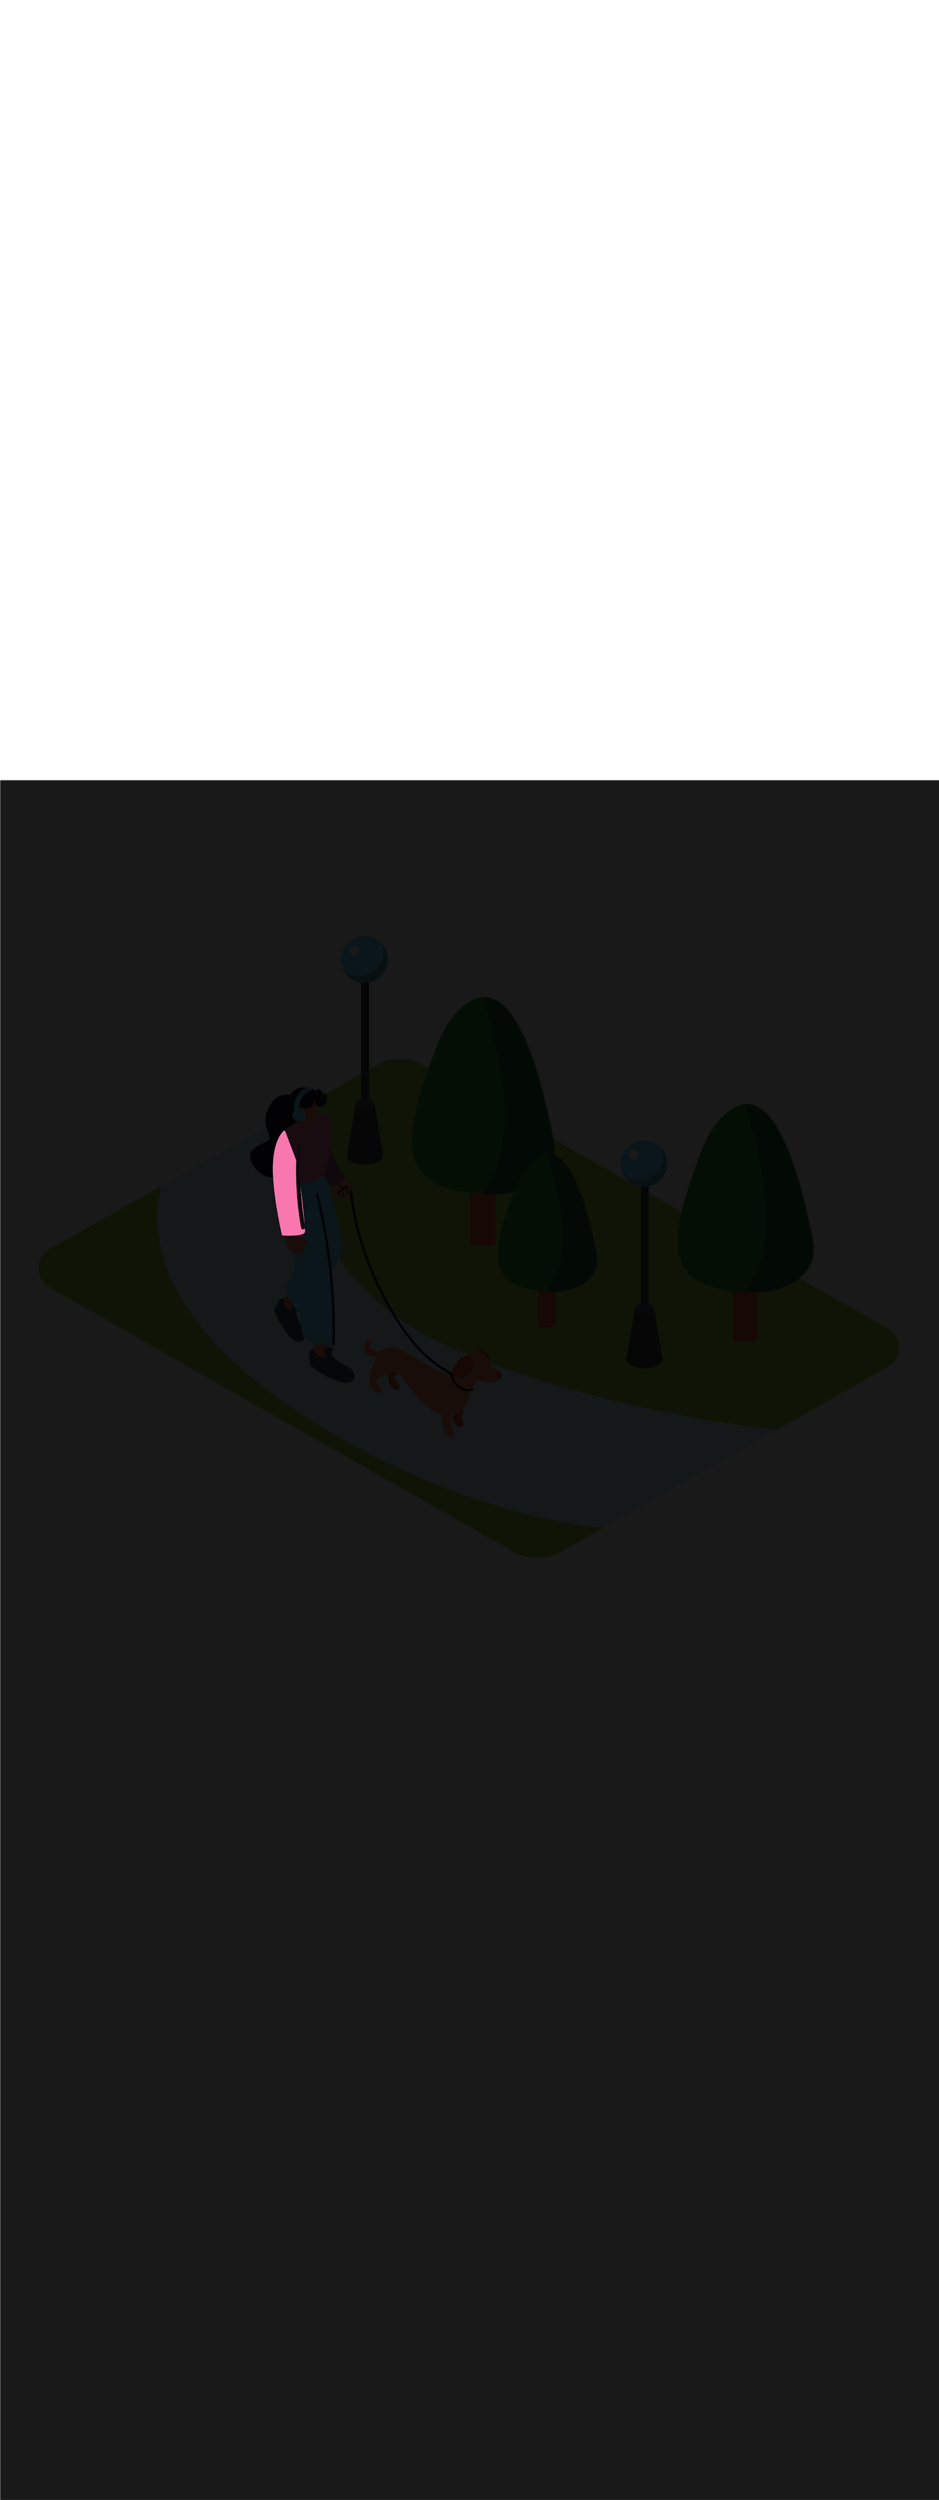 <svg:svg xmlns:svg="http://www.w3.org/2000/svg" version="1.1" id="Layer_1" x="0px" y="0px" viewBox="0 0 500 500" style="width: 188px;" xml:space="preserve" data-imageid="dog-walking-79-12053" imageName="Dog Walking" class="illustrations_image"><svg:defs><svg:mask id="spotlight-mask"><svg:rect x="0" y="0" width="100%" height="100%" fill="white" opacity="0.9" /><svg:style type="text/css" fill="black" /><svg:style type="text/css" style="" fill="black" /><svg:path class="st19_dog-walking-79-12053" d="M 151.824 186.735 L 151.796 186.695 L 151.764 186.657 L 151.728 186.623 L 151.69 186.592 L 151.648 186.566 L 151.604 186.543 L 151.558 186.526 L 151.51 186.512 L 151.462 186.504 L 151.412 186.5 L 151.363 186.501 L 151.314 186.507 L 151.266 186.518 L 151.219 186.534 L 151.174 186.554 L 151.131 186.578 L 151.091 186.607 L 151.089 186.608 L 151.086 186.611 L 151.081 186.615 L 151.078 186.617 L 151.07 186.624 L 151.067 186.627 L 151.056 186.636 L 151.052 186.639 L 151.038 186.65 L 151.035 186.653 L 151.017 186.668 L 151.014 186.671 L 150.994 186.688 L 150.991 186.691 L 150.968 186.712 L 150.964 186.715 L 150.939 186.738 L 150.935 186.741 L 150.907 186.767 L 150.904 186.77 L 150.873 186.799 L 150.869 186.803 L 150.836 186.835 L 150.832 186.838 L 150.796 186.873 L 150.793 186.876 L 150.754 186.914 L 150.751 186.918 L 150.71 186.959 L 150.707 186.962 L 150.663 187.007 L 150.66 187.01 L 150.615 187.058 L 150.611 187.061 L 150.564 187.112 L 150.56 187.116 L 150.51 187.17 L 150.507 187.173 L 150.455 187.231 L 150.452 187.234 L 150.398 187.295 L 150.395 187.299 L 150.339 187.363 L 150.336 187.367 L 150.278 187.435 L 150.275 187.438 L 150.216 187.509 L 150.213 187.513 L 150.151 187.588 L 150.148 187.591 L 150.085 187.67 L 150.082 187.673 L 150.018 187.755 L 150.015 187.759 L 149.949 187.844 L 149.946 187.848 L 149.878 187.937 L 149.875 187.941 L 149.806 188.034 L 149.803 188.038 L 149.733 188.134 L 149.73 188.138 L 149.658 188.239 L 149.656 188.243 L 149.583 188.347 L 149.58 188.351 L 149.506 188.459 L 149.503 188.463 L 149.428 188.575 L 149.426 188.579 L 149.35 188.695 L 149.347 188.699 L 149.27 188.819 L 149.267 188.823 L 149.189 188.946 L 149.187 188.951 L 149.108 189.078 L 149.106 189.083 L 149.026 189.215 L 149.024 189.219 L 148.944 189.355 L 148.941 189.359 L 148.86 189.499 L 148.858 189.504 L 148.777 189.648 L 148.774 189.652 L 148.692 189.801 L 148.69 189.805 L 148.608 189.958 L 148.606 189.963 L 148.523 190.12 L 148.521 190.124 L 148.438 190.286 L 148.436 190.29 L 148.353 190.456 L 148.351 190.461 L 148.267 190.631 L 148.265 190.636 L 148.182 190.811 L 148.18 190.815 L 148.096 190.995 L 148.094 190.999 L 148.011 191.183 L 148.009 191.187 L 147.926 191.376 L 147.924 191.38 L 147.841 191.574 L 147.839 191.578 L 147.756 191.776 L 147.754 191.781 L 147.672 191.983 L 147.67 191.988 L 147.588 192.195 L 147.586 192.2 L 147.505 192.412 L 147.503 192.416 L 147.422 192.633 L 147.42 192.638 L 147.339 192.86 L 147.338 192.864 L 147.258 193.091 L 147.256 193.095 L 147.177 193.327 L 147.175 193.332 L 147.097 193.568 L 147.095 193.573 L 147.018 193.815 L 147.016 193.819 L 146.939 194.066 L 146.938 194.07 L 146.862 194.322 L 146.861 194.327 L 146.786 194.584 L 146.785 194.588 L 146.711 194.851 L 146.71 194.855 L 146.637 195.123 L 146.636 195.127 L 146.564 195.4 L 146.563 195.404 L 146.493 195.682 L 146.492 195.687 L 146.423 195.97 L 146.422 195.974 L 146.355 196.263 L 146.354 196.267 L 146.288 196.562 L 146.287 196.566 L 146.222 196.866 L 146.221 196.87 L 146.159 197.175 L 146.158 197.179 L 146.097 197.49 L 146.096 197.494 L 146.037 197.81 L 146.036 197.815 L 145.978 198.137 L 145.978 198.141 L 145.922 198.468 L 145.921 198.472 L 145.867 198.806 L 145.867 198.81 L 145.815 199.149 L 145.814 199.153 L 145.765 199.498 L 145.764 199.502 L 145.717 199.852 L 145.716 199.856 L 145.671 200.213 L 145.67 200.217 L 145.627 200.579 L 145.627 200.583 L 145.586 200.951 L 145.586 200.955 L 145.547 201.329 L 145.547 201.333 L 145.511 201.713 L 145.511 201.717 L 145.477 202.103 L 145.477 202.107 L 145.446 202.5 L 145.446 202.504 L 145.418 202.902 L 145.418 202.906 L 145.392 203.31 L 145.392 203.314 L 145.369 203.725 L 145.369 203.729 L 145.35 204.146 L 145.349 204.149 L 145.333 204.573 L 145.332 204.576 L 145.319 205.006 L 145.319 205.01 L 145.308 205.445 L 145.308 205.449 L 145.3 205.891 L 145.3 205.895 L 145.296 206.342 L 145.296 206.346 L 145.294 206.797 L 145.294 206.801 L 145.296 207.255 L 145.296 207.259 L 145.301 207.717 L 145.301 207.72 L 145.308 208.182 L 145.308 208.185 L 145.319 208.649 L 145.319 208.652 L 145.332 209.12 L 145.332 209.123 L 145.348 209.593 L 145.348 209.596 L 145.367 210.069 L 145.367 210.072 L 145.389 210.547 L 145.389 210.55 L 145.413 211.028 L 145.413 211.03 L 145.439 211.51 L 145.439 211.512 L 145.468 211.994 L 145.468 211.997 L 145.499 212.48 L 145.499 212.482 L 145.533 212.968 L 145.533 212.97 L 145.569 213.456 L 145.569 213.458 L 145.607 213.946 L 145.607 213.948 L 145.647 214.437 L 145.647 214.439 L 145.689 214.929 L 145.689 214.931 L 145.733 215.421 L 145.734 215.423 L 145.779 215.914 L 145.78 215.916 L 145.827 216.407 L 145.828 216.409 L 145.877 216.901 L 145.877 216.903 L 145.929 217.394 L 145.929 217.396 L 145.982 217.887 L 145.982 217.889 L 146.037 218.38 L 146.037 218.382 L 146.093 218.873 L 146.093 218.874 L 146.151 219.364 L 146.151 219.366 L 146.21 219.855 L 146.21 219.857 L 146.271 220.345 L 146.271 220.346 L 146.333 220.833 L 146.333 220.835 L 146.396 221.321 L 146.396 221.322 L 146.46 221.806 L 146.46 221.808 L 146.525 222.29 L 146.525 222.292 L 146.592 222.772 L 146.592 222.774 L 146.659 223.252 L 146.659 223.254 L 146.727 223.73 L 146.727 223.731 L 146.796 224.206 L 146.797 224.207 L 146.866 224.679 L 146.867 224.68 L 146.937 225.149 L 146.937 225.15 L 147.008 225.616 L 147.008 225.617 L 147.08 226.08 L 147.08 226.081 L 147.153 226.541 L 147.153 226.542 L 147.226 226.999 L 147.226 227 L 147.299 227.453 L 147.299 227.454 L 147.373 227.903 L 147.373 227.904 L 147.446 228.349 L 147.447 228.35 L 147.521 228.791 L 147.521 228.792 L 147.595 229.229 L 147.595 229.23 L 147.669 229.663 L 147.669 229.664 L 147.744 230.092 L 147.744 230.093 L 147.818 230.516 L 147.818 230.517 L 147.892 230.935 L 147.893 230.936 L 147.967 231.349 L 147.967 231.35 L 148.04 231.758 L 148.041 231.759 L 148.114 232.161 L 148.114 232.162 L 148.187 232.559 L 148.188 232.56 L 148.26 232.951 L 148.26 232.951 L 148.333 233.337 L 148.333 233.337 L 148.404 233.716 L 148.405 233.717 L 148.476 234.09 L 148.476 234.091 L 148.546 234.457 L 148.546 234.458 L 148.616 234.817 L 148.616 234.818 L 148.685 235.171 L 148.685 235.171 L 148.753 235.517 L 148.754 235.518 L 148.821 235.857 L 148.821 235.857 L 148.887 236.189 L 148.887 236.189 L 148.952 236.513 L 148.952 236.514 L 149.016 236.83 L 149.016 236.83 L 149.079 237.139 L 149.079 237.139 L 149.141 237.44 L 149.141 237.44 L 149.202 237.732 L 149.202 237.733 L 149.261 238.017 L 149.261 238.017 L 149.318 238.293 L 149.318 238.293 L 149.374 238.56 L 149.375 238.56 L 149.429 238.818 L 149.429 238.819 L 149.482 239.067 L 149.482 239.068 L 149.533 239.307 L 149.534 239.308 L 149.583 239.538 L 149.583 239.538 L 149.631 239.759 L 149.631 239.759 L 149.677 239.97 L 149.677 239.971 L 149.721 240.172 L 149.721 240.172 L 149.763 240.363 L 149.763 240.363 L 149.803 240.544 L 149.803 240.545 L 149.841 240.715 L 149.841 240.715 L 149.876 240.875 L 149.91 241.024 L 149.941 241.163 L 149.97 241.29 L 149.996 241.406 L 150.02 241.51 L 150.041 241.603 L 150.06 241.685 L 150.076 241.754 L 150.089 241.811 L 150.1 241.856 L 150.107 241.888 L 150.112 241.908 L 150.113 241.915 L 150.127 241.962 L 150.145 242.008 L 150.168 242.052 L 150.195 242.093 L 150.226 242.132 L 150.26 242.167 L 150.298 242.199 L 150.339 242.227 L 150.383 242.25 L 150.428 242.27 L 150.475 242.284 L 150.524 242.294 L 150.573 242.299 L 150.576 242.299 L 150.586 242.3 L 150.587 242.3 L 150.603 242.301 L 150.604 242.301 L 150.626 242.302 L 150.627 242.302 L 150.656 242.304 L 150.656 242.304 L 150.691 242.305 L 150.691 242.305 L 150.732 242.307 L 150.733 242.307 L 150.779 242.309 L 150.78 242.309 L 150.831 242.312 L 150.832 242.312 L 150.889 242.314 L 150.89 242.314 L 150.953 242.317 L 150.954 242.317 L 151.022 242.32 L 151.022 242.32 L 151.095 242.323 L 151.096 242.323 L 151.174 242.326 L 151.175 242.326 L 151.257 242.329 L 151.258 242.329 L 151.346 242.332 L 151.346 242.332 L 151.439 242.336 L 151.439 242.336 L 151.536 242.339 L 151.537 242.339 L 151.637 242.342 L 151.638 242.342 L 151.743 242.345 L 151.744 242.345 L 151.853 242.348 L 151.854 242.348 L 151.967 242.351 L 151.967 242.351 L 152.084 242.354 L 152.085 242.354 L 152.205 242.357 L 152.206 242.357 L 152.33 242.36 L 152.331 242.36 L 152.458 242.362 L 152.459 242.362 L 152.589 242.365 L 152.59 242.365 L 152.724 242.367 L 152.725 242.367 L 152.861 242.369 L 152.862 242.369 L 153.001 242.371 L 153.002 242.371 L 153.144 242.372 L 153.145 242.372 L 153.29 242.373 L 153.291 242.373 L 153.438 242.374 L 153.439 242.374 L 153.588 242.375 L 153.589 242.375 L 153.741 242.375 L 153.742 242.375 L 153.896 242.375 L 153.897 242.375 L 154.052 242.374 L 154.054 242.374 L 154.211 242.373 L 154.212 242.373 L 154.371 242.371 L 154.372 242.371 L 154.533 242.37 L 154.534 242.37 L 154.696 242.367 L 154.697 242.367 L 154.86 242.364 L 154.862 242.364 L 155.026 242.361 L 155.027 242.361 L 155.192 242.357 L 155.194 242.357 L 155.36 242.352 L 155.362 242.352 L 155.528 242.347 L 155.53 242.347 L 155.697 242.342 L 155.699 242.342 L 155.867 242.335 L 155.869 242.335 L 156.036 242.328 L 156.038 242.328 L 156.207 242.321 L 156.209 242.321 L 156.377 242.312 L 156.379 242.312 L 156.547 242.303 L 156.549 242.303 L 156.717 242.293 L 156.72 242.293 L 156.887 242.283 L 156.889 242.283 L 157.057 242.271 L 157.059 242.271 L 157.226 242.259 L 157.228 242.259 L 157.394 242.246 L 157.397 242.246 L 157.562 242.232 L 157.564 242.232 L 157.728 242.218 L 157.731 242.217 L 157.894 242.202 L 157.897 242.202 L 158.059 242.186 L 158.062 242.185 L 158.222 242.168 L 158.225 242.168 L 158.384 242.15 L 158.388 242.149 L 158.545 242.13 L 158.548 242.13 L 158.703 242.11 L 158.707 242.109 L 158.861 242.088 L 158.865 242.087 L 159.016 242.065 L 159.02 242.065 L 159.169 242.042 L 159.174 242.041 L 159.321 242.017 L 159.326 242.016 L 159.47 241.991 L 159.475 241.99 L 159.617 241.963 L 159.622 241.962 L 159.761 241.935 L 159.767 241.933 L 159.903 241.905 L 159.909 241.903 L 160.042 241.874 L 160.049 241.872 L 160.179 241.841 L 160.186 241.839 L 160.313 241.807 L 160.32 241.805 L 160.443 241.772 L 160.452 241.769 L 160.571 241.735 L 160.58 241.732 L 160.696 241.696 L 160.706 241.693 L 160.818 241.656 L 160.828 241.652 L 160.937 241.614 L 160.948 241.61 L 161.052 241.57 L 161.064 241.565 L 161.164 241.524 L 161.177 241.518 L 161.273 241.476 L 161.286 241.469 L 161.378 241.425 L 161.393 241.418 L 161.48 241.373 L 161.496 241.364 L 161.578 241.317 L 161.595 241.307 L 161.672 241.258 L 161.691 241.246 L 161.763 241.196 L 161.783 241.182 L 161.85 241.13 L 161.871 241.114 L 161.933 241.061 L 161.955 241.041 L 162.012 240.986 L 162.034 240.963 L 162.086 240.907 L 162.109 240.88 L 162.154 240.822 L 162.177 240.791 L 162.217 240.732 L 162.239 240.696 L 162.272 240.635 L 162.292 240.596 L 162.32 240.533 L 162.337 240.49 L 162.359 240.425 L 162.372 240.379 L 162.387 240.313 L 162.387 240.313 L 162.395 240.27 L 162.406 240.194 L 162.409 240.167 L 162.417 240.073 L 162.418 240.055 L 162.424 239.942 L 162.424 239.929 L 162.427 239.8 L 162.427 239.79 L 162.428 239.643 L 162.428 239.636 L 162.426 239.472 L 162.426 239.466 L 162.422 239.286 L 162.422 239.281 L 162.415 239.086 L 162.415 239.081 L 162.406 238.87 L 162.406 238.867 L 162.395 238.64 L 162.394 238.637 L 162.386 238.482 L 162.382 238.488 L 162.372 238.505 L 162.363 238.52 L 162.353 238.536 L 162.344 238.55 L 162.333 238.566 L 162.323 238.58 L 162.312 238.596 L 162.302 238.609 L 162.29 238.624 L 162.28 238.637 L 162.267 238.652 L 162.257 238.664 L 162.244 238.678 L 162.233 238.69 L 162.22 238.704 L 162.209 238.715 L 162.195 238.729 L 162.184 238.739 L 162.17 238.752 L 162.159 238.762 L 162.144 238.775 L 162.133 238.785 L 162.118 238.797 L 162.107 238.806 L 162.091 238.818 L 162.08 238.827 L 162.064 238.838 L 162.053 238.846 L 162.037 238.857 L 162.025 238.865 L 162.009 238.876 L 161.997 238.883 L 161.981 238.893 L 161.969 238.9 L 161.952 238.91 L 161.94 238.916 L 161.923 238.925 L 161.911 238.932 L 161.894 238.94 L 161.882 238.946 L 161.864 238.955 L 161.852 238.96 L 161.835 238.968 L 161.823 238.973 L 161.805 238.98 L 161.793 238.985 L 161.774 238.992 L 161.762 238.996 L 161.744 239.003 L 161.732 239.007 L 161.713 239.013 L 161.701 239.017 L 161.682 239.022 L 161.67 239.026 L 161.651 239.031 L 161.639 239.034 L 161.62 239.038 L 161.607 239.041 L 161.588 239.045 L 161.576 239.048 L 161.557 239.051 L 161.544 239.054 L 161.525 239.057 L 161.512 239.058 L 161.493 239.061 L 161.48 239.063 L 161.461 239.065 L 161.447 239.066 L 161.428 239.067 L 161.415 239.068 L 161.396 239.069 L 161.382 239.07 L 161.363 239.07 L 161.35 239.071 L 161.33 239.071 L 161.317 239.07 L 161.298 239.07 L 161.284 239.069 L 161.265 239.068 L 161.251 239.067 L 161.232 239.066 L 161.217 239.064 L 161.199 239.062 L 161.184 239.06 L 161.165 239.057 L 161.151 239.055 L 161.132 239.052 L 161.117 239.049 L 161.099 239.045 L 161.084 239.042 L 161.066 239.038 L 161.051 239.034 L 161.033 239.029 L 161.017 239.024 L 160.999 239.019 L 160.984 239.014 L 160.966 239.008 L 160.951 239.002 L 160.933 238.996 L 160.918 238.989 L 160.901 238.982 L 160.885 238.975 L 160.868 238.967 L 160.852 238.96 L 160.836 238.951 L 160.82 238.943 L 160.804 238.934 L 160.788 238.925 L 160.772 238.915 L 160.756 238.905 L 160.741 238.895 L 160.725 238.885 L 160.71 238.874 L 160.695 238.863 L 160.68 238.851 L 160.665 238.839 L 160.651 238.827 L 160.636 238.815 L 160.622 238.802 L 160.608 238.788 L 160.595 238.775 L 160.58 238.761 L 160.568 238.748 L 160.554 238.733 L 160.542 238.718 L 160.529 238.703 L 160.517 238.688 L 160.504 238.672 L 160.493 238.656 L 160.481 238.64 L 160.47 238.624 L 160.459 238.607 L 160.449 238.59 L 160.439 238.573 L 160.429 238.555 L 160.42 238.538 L 160.41 238.52 L 160.402 238.502 L 160.393 238.483 L 160.385 238.466 L 160.377 238.446 L 160.37 238.428 L 160.362 238.408 L 160.356 238.391 L 160.349 238.37 L 160.344 238.352 L 160.338 238.331 L 160.333 238.313 L 160.327 238.291 L 160.323 238.274 L 160.319 238.251 L 160.315 238.234 L 160.311 238.211 L 160.308 238.194 L 160.306 238.179 L 160.229 237.745 L 160.229 237.743 L 160.152 237.301 L 160.152 237.299 L 160.076 236.857 L 160.076 236.855 L 160.001 236.413 L 160.001 236.411 L 159.927 235.968 L 159.927 235.967 L 159.855 235.524 L 159.855 235.523 L 159.783 235.079 L 159.783 235.078 L 159.713 234.635 L 159.713 234.634 L 159.644 234.19 L 159.644 234.189 L 159.576 233.745 L 159.576 233.744 L 159.509 233.301 L 159.509 233.299 L 159.444 232.856 L 159.443 232.854 L 159.379 232.41 L 159.379 232.409 L 159.316 231.965 L 159.316 231.964 L 159.254 231.52 L 159.254 231.519 L 159.193 231.075 L 159.193 231.073 L 159.133 230.629 L 159.133 230.628 L 159.075 230.184 L 159.074 230.182 L 159.017 229.738 L 159.017 229.737 L 158.961 229.292 L 158.961 229.291 L 158.906 228.846 L 158.906 228.845 L 158.852 228.4 L 158.852 228.399 L 158.799 227.954 L 158.799 227.953 L 158.747 227.508 L 158.747 227.507 L 158.697 227.062 L 158.697 227.061 L 158.648 226.616 L 158.648 226.615 L 158.6 226.17 L 158.599 226.168 L 158.553 225.723 L 158.552 225.722 L 158.507 225.277 L 158.507 225.275 L 158.462 224.83 L 158.462 224.829 L 158.419 224.384 L 158.419 224.382 L 158.377 223.937 L 158.376 223.936 L 158.335 223.49 L 158.335 223.489 L 158.295 223.043 L 158.295 223.042 L 158.257 222.597 L 158.257 222.595 L 158.219 222.15 L 158.219 222.148 L 158.183 221.703 L 158.183 221.701 L 158.147 221.256 L 158.147 221.254 L 158.113 220.809 L 158.113 220.807 L 158.08 220.362 L 158.08 220.36 L 158.049 219.914 L 158.048 219.913 L 158.018 219.467 L 158.018 219.466 L 157.989 219.02 L 157.988 219.019 L 157.96 218.573 L 157.96 218.571 L 157.933 218.125 L 157.933 218.124 L 157.907 217.678 L 157.907 217.677 L 157.882 217.231 L 157.882 217.229 L 157.859 216.783 L 157.859 216.782 L 157.836 216.336 L 157.836 216.334 L 157.815 215.888 L 157.815 215.887 L 157.795 215.441 L 157.795 215.439 L 157.776 214.993 L 157.776 214.992 L 157.758 214.545 L 157.758 214.544 L 157.742 214.098 L 157.742 214.097 L 157.726 213.65 L 157.726 213.649 L 157.712 213.202 L 157.712 213.201 L 157.699 212.755 L 157.699 212.754 L 157.687 212.307 L 157.687 212.306 L 157.676 211.859 L 157.676 211.858 L 157.667 211.412 L 157.666 211.41 L 157.658 210.964 L 157.658 210.963 L 157.651 210.516 L 157.651 210.515 L 157.645 210.068 L 157.645 210.067 L 157.64 209.621 L 157.64 209.619 L 157.636 209.173 L 157.636 209.172 L 157.633 208.725 L 157.633 208.724 L 157.632 208.277 L 157.632 208.276 L 157.632 207.83 L 157.632 207.828 L 157.633 207.382 L 157.633 207.381 L 157.635 206.934 L 157.635 206.933 L 157.638 206.486 L 157.638 206.485 L 157.642 206.039 L 157.642 206.037 L 157.648 205.591 L 157.648 205.59 L 157.654 205.143 L 157.654 205.142 L 157.662 204.695 L 157.662 204.694 L 157.671 204.248 L 157.671 204.246 L 157.682 203.8 L 157.682 203.799 L 157.693 203.352 L 157.693 203.351 L 157.706 202.905 L 157.706 202.904 L 157.719 202.457 L 157.719 202.456 L 157.723 202.352 L 151.868 186.824 L 151.848 186.778 L 151.824 186.735 Z M 162.202 235.967 L 162.171 235.611 L 162.171 235.61 L 162.139 235.242 L 162.139 235.242 L 162.105 234.864 L 162.105 234.863 L 162.07 234.475 L 162.07 234.474 L 162.033 234.077 L 162.033 234.076 L 161.994 233.669 L 161.994 233.669 L 161.955 233.253 L 161.955 233.252 L 161.914 232.828 L 161.913 232.828 L 161.871 232.395 L 161.871 232.395 L 161.828 231.955 L 161.828 231.954 L 161.783 231.507 L 161.737 231.052 L 161.69 230.59 L 161.642 230.123 L 161.593 229.65 L 161.543 229.171 L 161.492 228.688 L 161.44 228.199 L 161.388 227.707 L 161.335 227.211 L 161.281 226.711 L 161.227 226.209 L 161.172 225.703 L 161.116 225.196 L 161.06 224.686 L 161.004 224.176 L 160.947 223.664 L 160.89 223.151 L 160.833 222.638 L 160.776 222.125 L 160.718 221.613 L 160.66 221.102 L 160.603 220.592 L 160.545 220.083 L 160.487 219.577 L 160.43 219.073 L 160.372 218.571 L 160.315 218.073 L 160.258 217.579 L 160.202 217.089 L 160.145 216.603 L 160.145 216.599 L 160.166 217.019 L 160.19 217.461 L 160.215 217.903 L 160.241 218.344 L 160.268 218.786 L 160.297 219.228 L 160.326 219.669 L 160.357 220.111 L 160.388 220.552 L 160.421 220.994 L 160.455 221.435 L 160.49 221.877 L 160.526 222.318 L 160.563 222.759 L 160.602 223.2 L 160.641 223.642 L 160.682 224.083 L 160.724 224.524 L 160.766 224.965 L 160.81 225.406 L 160.856 225.846 L 160.902 226.287 L 160.949 226.728 L 160.998 227.168 L 161.047 227.609 L 161.098 228.049 L 161.15 228.49 L 161.202 228.93 L 161.256 229.37 L 161.312 229.81 L 161.368 230.25 L 161.425 230.69 L 161.484 231.13 L 161.543 231.57 L 161.604 232.009 L 161.665 232.449 L 161.728 232.888 L 161.792 233.328 L 161.857 233.767 L 161.924 234.206 L 161.991 234.645 L 162.059 235.084 L 162.129 235.523 L 162.199 235.961 L 162.203 235.984 L 162.202 235.968 L 162.202 235.967 Z" id="element_104" fill="black" /><svg:path class="st19_dog-walking-79-12053" d="M 151.824 186.735 L 151.796 186.695 L 151.764 186.657 L 151.728 186.623 L 151.69 186.592 L 151.648 186.566 L 151.604 186.543 L 151.558 186.526 L 151.51 186.512 L 151.462 186.504 L 151.412 186.5 L 151.363 186.501 L 151.314 186.507 L 151.266 186.518 L 151.219 186.534 L 151.174 186.554 L 151.131 186.578 L 151.091 186.607 L 151.089 186.608 L 151.086 186.611 L 151.081 186.615 L 151.078 186.617 L 151.07 186.624 L 151.067 186.627 L 151.056 186.636 L 151.052 186.639 L 151.038 186.65 L 151.035 186.653 L 151.017 186.668 L 151.014 186.671 L 150.994 186.688 L 150.991 186.691 L 150.968 186.712 L 150.964 186.715 L 150.939 186.738 L 150.935 186.741 L 150.907 186.767 L 150.904 186.77 L 150.873 186.799 L 150.869 186.803 L 150.836 186.835 L 150.832 186.838 L 150.796 186.873 L 150.793 186.876 L 150.754 186.914 L 150.751 186.918 L 150.71 186.959 L 150.707 186.962 L 150.663 187.007 L 150.66 187.01 L 150.615 187.058 L 150.611 187.061 L 150.564 187.112 L 150.56 187.116 L 150.51 187.17 L 150.507 187.173 L 150.455 187.231 L 150.452 187.234 L 150.398 187.295 L 150.395 187.299 L 150.339 187.363 L 150.336 187.367 L 150.278 187.435 L 150.275 187.438 L 150.216 187.509 L 150.213 187.513 L 150.151 187.588 L 150.148 187.591 L 150.085 187.67 L 150.082 187.673 L 150.018 187.755 L 150.015 187.759 L 149.949 187.844 L 149.946 187.848 L 149.878 187.937 L 149.875 187.941 L 149.806 188.034 L 149.803 188.038 L 149.733 188.134 L 149.73 188.138 L 149.658 188.239 L 149.656 188.243 L 149.583 188.347 L 149.58 188.351 L 149.506 188.459 L 149.503 188.463 L 149.428 188.575 L 149.426 188.579 L 149.35 188.695 L 149.347 188.699 L 149.27 188.819 L 149.267 188.823 L 149.189 188.946 L 149.187 188.951 L 149.108 189.078 L 149.106 189.083 L 149.026 189.215 L 149.024 189.219 L 148.944 189.355 L 148.941 189.359 L 148.86 189.499 L 148.858 189.504 L 148.777 189.648 L 148.774 189.652 L 148.692 189.801 L 148.69 189.805 L 148.608 189.958 L 148.606 189.963 L 148.523 190.12 L 148.521 190.124 L 148.438 190.286 L 148.436 190.29 L 148.353 190.456 L 148.351 190.461 L 148.267 190.631 L 148.265 190.636 L 148.182 190.811 L 148.18 190.815 L 148.096 190.995 L 148.094 190.999 L 148.011 191.183 L 148.009 191.187 L 147.926 191.376 L 147.924 191.38 L 147.841 191.574 L 147.839 191.578 L 147.756 191.776 L 147.754 191.781 L 147.672 191.983 L 147.67 191.988 L 147.588 192.195 L 147.586 192.2 L 147.505 192.412 L 147.503 192.416 L 147.422 192.633 L 147.42 192.638 L 147.339 192.86 L 147.338 192.864 L 147.258 193.091 L 147.256 193.095 L 147.177 193.327 L 147.175 193.332 L 147.097 193.568 L 147.095 193.573 L 147.018 193.815 L 147.016 193.819 L 146.939 194.066 L 146.938 194.07 L 146.862 194.322 L 146.861 194.327 L 146.786 194.584 L 146.785 194.588 L 146.711 194.851 L 146.71 194.855 L 146.637 195.123 L 146.636 195.127 L 146.564 195.4 L 146.563 195.404 L 146.493 195.682 L 146.492 195.687 L 146.423 195.97 L 146.422 195.974 L 146.355 196.263 L 146.354 196.267 L 146.288 196.562 L 146.287 196.566 L 146.222 196.866 L 146.221 196.87 L 146.159 197.175 L 146.158 197.179 L 146.097 197.49 L 146.096 197.494 L 146.037 197.81 L 146.036 197.815 L 145.978 198.137 L 145.978 198.141 L 145.922 198.468 L 145.921 198.472 L 145.867 198.806 L 145.867 198.81 L 145.815 199.149 L 145.814 199.153 L 145.765 199.498 L 145.764 199.502 L 145.717 199.852 L 145.716 199.856 L 145.671 200.213 L 145.67 200.217 L 145.627 200.579 L 145.627 200.583 L 145.586 200.951 L 145.586 200.955 L 145.547 201.329 L 145.547 201.333 L 145.511 201.713 L 145.511 201.717 L 145.477 202.103 L 145.477 202.107 L 145.446 202.5 L 145.446 202.504 L 145.418 202.902 L 145.418 202.906 L 145.392 203.31 L 145.392 203.314 L 145.369 203.725 L 145.369 203.729 L 145.35 204.146 L 145.349 204.149 L 145.333 204.573 L 145.332 204.576 L 145.319 205.006 L 145.319 205.01 L 145.308 205.445 L 145.308 205.449 L 145.3 205.891 L 145.3 205.895 L 145.296 206.342 L 145.296 206.346 L 145.294 206.797 L 145.294 206.801 L 145.296 207.255 L 145.296 207.259 L 145.301 207.717 L 145.301 207.72 L 145.308 208.182 L 145.308 208.185 L 145.319 208.649 L 145.319 208.652 L 145.332 209.12 L 145.332 209.123 L 145.348 209.593 L 145.348 209.596 L 145.367 210.069 L 145.367 210.072 L 145.389 210.547 L 145.389 210.55 L 145.413 211.028 L 145.413 211.03 L 145.439 211.51 L 145.439 211.512 L 145.468 211.994 L 145.468 211.997 L 145.499 212.48 L 145.499 212.482 L 145.533 212.968 L 145.533 212.97 L 145.569 213.456 L 145.569 213.458 L 145.607 213.946 L 145.607 213.948 L 145.647 214.437 L 145.647 214.439 L 145.689 214.929 L 145.689 214.931 L 145.733 215.421 L 145.734 215.423 L 145.779 215.914 L 145.78 215.916 L 145.827 216.407 L 145.828 216.409 L 145.877 216.901 L 145.877 216.903 L 145.929 217.394 L 145.929 217.396 L 145.982 217.887 L 145.982 217.889 L 146.037 218.38 L 146.037 218.382 L 146.093 218.873 L 146.093 218.874 L 146.151 219.364 L 146.151 219.366 L 146.21 219.855 L 146.21 219.857 L 146.271 220.345 L 146.271 220.346 L 146.333 220.833 L 146.333 220.835 L 146.396 221.321 L 146.396 221.322 L 146.46 221.806 L 146.46 221.808 L 146.525 222.29 L 146.525 222.292 L 146.592 222.772 L 146.592 222.774 L 146.659 223.252 L 146.659 223.254 L 146.727 223.73 L 146.727 223.731 L 146.796 224.206 L 146.797 224.207 L 146.866 224.679 L 146.867 224.68 L 146.937 225.149 L 146.937 225.15 L 147.008 225.616 L 147.008 225.617 L 147.08 226.08 L 147.08 226.081 L 147.153 226.541 L 147.153 226.542 L 147.226 226.999 L 147.226 227 L 147.299 227.453 L 147.299 227.454 L 147.373 227.903 L 147.373 227.904 L 147.446 228.349 L 147.447 228.35 L 147.521 228.791 L 147.521 228.792 L 147.595 229.229 L 147.595 229.23 L 147.669 229.663 L 147.669 229.664 L 147.744 230.092 L 147.744 230.093 L 147.818 230.516 L 147.818 230.517 L 147.892 230.935 L 147.893 230.936 L 147.967 231.349 L 147.967 231.35 L 148.04 231.758 L 148.041 231.759 L 148.114 232.161 L 148.114 232.162 L 148.187 232.559 L 148.188 232.56 L 148.26 232.951 L 148.26 232.951 L 148.333 233.337 L 148.333 233.337 L 148.404 233.716 L 148.405 233.717 L 148.476 234.09 L 148.476 234.091 L 148.546 234.457 L 148.546 234.458 L 148.616 234.817 L 148.616 234.818 L 148.685 235.171 L 148.685 235.171 L 148.753 235.517 L 148.754 235.518 L 148.821 235.857 L 148.821 235.857 L 148.887 236.189 L 148.887 236.189 L 148.952 236.513 L 148.952 236.514 L 149.016 236.83 L 149.016 236.83 L 149.079 237.139 L 149.079 237.139 L 149.141 237.44 L 149.141 237.44 L 149.202 237.732 L 149.202 237.733 L 149.261 238.017 L 149.261 238.017 L 149.318 238.293 L 149.318 238.293 L 149.374 238.56 L 149.375 238.56 L 149.429 238.818 L 149.429 238.819 L 149.482 239.067 L 149.482 239.068 L 149.533 239.307 L 149.534 239.308 L 149.583 239.538 L 149.583 239.538 L 149.631 239.759 L 149.631 239.759 L 149.677 239.97 L 149.677 239.971 L 149.721 240.172 L 149.721 240.172 L 149.763 240.363 L 149.763 240.363 L 149.803 240.544 L 149.803 240.545 L 149.841 240.715 L 149.841 240.715 L 149.876 240.875 L 149.91 241.024 L 149.941 241.163 L 149.97 241.29 L 149.996 241.406 L 150.02 241.51 L 150.041 241.603 L 150.06 241.685 L 150.076 241.754 L 150.089 241.811 L 150.1 241.856 L 150.107 241.888 L 150.112 241.908 L 150.113 241.915 L 150.127 241.962 L 150.145 242.008 L 150.168 242.052 L 150.195 242.093 L 150.226 242.132 L 150.26 242.167 L 150.298 242.199 L 150.339 242.227 L 150.383 242.25 L 150.428 242.27 L 150.475 242.284 L 150.524 242.294 L 150.573 242.299 L 150.576 242.299 L 150.586 242.3 L 150.587 242.3 L 150.603 242.301 L 150.604 242.301 L 150.626 242.302 L 150.627 242.302 L 150.656 242.304 L 150.656 242.304 L 150.691 242.305 L 150.691 242.305 L 150.732 242.307 L 150.733 242.307 L 150.779 242.309 L 150.78 242.309 L 150.831 242.312 L 150.832 242.312 L 150.889 242.314 L 150.89 242.314 L 150.953 242.317 L 150.954 242.317 L 151.022 242.32 L 151.022 242.32 L 151.095 242.323 L 151.096 242.323 L 151.174 242.326 L 151.175 242.326 L 151.257 242.329 L 151.258 242.329 L 151.346 242.332 L 151.346 242.332 L 151.439 242.336 L 151.439 242.336 L 151.536 242.339 L 151.537 242.339 L 151.637 242.342 L 151.638 242.342 L 151.743 242.345 L 151.744 242.345 L 151.853 242.348 L 151.854 242.348 L 151.967 242.351 L 151.967 242.351 L 152.084 242.354 L 152.085 242.354 L 152.205 242.357 L 152.206 242.357 L 152.33 242.36 L 152.331 242.36 L 152.458 242.362 L 152.459 242.362 L 152.589 242.365 L 152.59 242.365 L 152.724 242.367 L 152.725 242.367 L 152.861 242.369 L 152.862 242.369 L 153.001 242.371 L 153.002 242.371 L 153.144 242.372 L 153.145 242.372 L 153.29 242.373 L 153.291 242.373 L 153.438 242.374 L 153.439 242.374 L 153.588 242.375 L 153.589 242.375 L 153.741 242.375 L 153.742 242.375 L 153.896 242.375 L 153.897 242.375 L 154.052 242.374 L 154.054 242.374 L 154.211 242.373 L 154.212 242.373 L 154.371 242.371 L 154.372 242.371 L 154.533 242.37 L 154.534 242.37 L 154.696 242.367 L 154.697 242.367 L 154.86 242.364 L 154.862 242.364 L 155.026 242.361 L 155.027 242.361 L 155.192 242.357 L 155.194 242.357 L 155.36 242.352 L 155.362 242.352 L 155.528 242.347 L 155.53 242.347 L 155.697 242.342 L 155.699 242.342 L 155.867 242.335 L 155.869 242.335 L 156.036 242.328 L 156.038 242.328 L 156.207 242.321 L 156.209 242.321 L 156.377 242.312 L 156.379 242.312 L 156.547 242.303 L 156.549 242.303 L 156.717 242.293 L 156.72 242.293 L 156.887 242.283 L 156.889 242.283 L 157.057 242.271 L 157.059 242.271 L 157.226 242.259 L 157.228 242.259 L 157.394 242.246 L 157.397 242.246 L 157.562 242.232 L 157.564 242.232 L 157.728 242.218 L 157.731 242.217 L 157.894 242.202 L 157.897 242.202 L 158.059 242.186 L 158.062 242.185 L 158.222 242.168 L 158.225 242.168 L 158.384 242.15 L 158.388 242.149 L 158.545 242.13 L 158.548 242.13 L 158.703 242.11 L 158.707 242.109 L 158.861 242.088 L 158.865 242.087 L 159.016 242.065 L 159.02 242.065 L 159.169 242.042 L 159.174 242.041 L 159.321 242.017 L 159.326 242.016 L 159.47 241.991 L 159.475 241.99 L 159.617 241.963 L 159.622 241.962 L 159.761 241.935 L 159.767 241.933 L 159.903 241.905 L 159.909 241.903 L 160.042 241.874 L 160.049 241.872 L 160.179 241.841 L 160.186 241.839 L 160.313 241.807 L 160.32 241.805 L 160.443 241.772 L 160.452 241.769 L 160.571 241.735 L 160.58 241.732 L 160.696 241.696 L 160.706 241.693 L 160.818 241.656 L 160.828 241.652 L 160.937 241.614 L 160.948 241.61 L 161.052 241.57 L 161.064 241.565 L 161.164 241.524 L 161.177 241.518 L 161.273 241.476 L 161.286 241.469 L 161.378 241.425 L 161.393 241.418 L 161.48 241.373 L 161.496 241.364 L 161.578 241.317 L 161.595 241.307 L 161.672 241.258 L 161.691 241.246 L 161.763 241.196 L 161.783 241.182 L 161.85 241.13 L 161.871 241.114 L 161.933 241.061 L 161.955 241.041 L 162.012 240.986 L 162.034 240.963 L 162.086 240.907 L 162.109 240.88 L 162.154 240.822 L 162.177 240.791 L 162.217 240.732 L 162.239 240.696 L 162.272 240.635 L 162.292 240.596 L 162.32 240.533 L 162.337 240.49 L 162.359 240.425 L 162.372 240.379 L 162.387 240.313 L 162.387 240.313 L 162.395 240.27 L 162.406 240.194 L 162.409 240.167 L 162.417 240.073 L 162.418 240.055 L 162.424 239.942 L 162.424 239.929 L 162.427 239.8 L 162.427 239.79 L 162.428 239.643 L 162.428 239.636 L 162.426 239.472 L 162.426 239.466 L 162.422 239.286 L 162.422 239.281 L 162.415 239.086 L 162.415 239.081 L 162.406 238.87 L 162.406 238.867 L 162.395 238.64 L 162.394 238.637 L 162.386 238.482 L 162.382 238.488 L 162.372 238.505 L 162.363 238.52 L 162.353 238.536 L 162.344 238.55 L 162.333 238.566 L 162.323 238.58 L 162.312 238.596 L 162.302 238.609 L 162.29 238.624 L 162.28 238.637 L 162.267 238.652 L 162.257 238.664 L 162.244 238.678 L 162.233 238.69 L 162.22 238.704 L 162.209 238.715 L 162.195 238.729 L 162.184 238.739 L 162.17 238.752 L 162.159 238.762 L 162.144 238.775 L 162.133 238.785 L 162.118 238.797 L 162.107 238.806 L 162.091 238.818 L 162.08 238.827 L 162.064 238.838 L 162.053 238.846 L 162.037 238.857 L 162.025 238.865 L 162.009 238.876 L 161.997 238.883 L 161.981 238.893 L 161.969 238.9 L 161.952 238.91 L 161.94 238.916 L 161.923 238.925 L 161.911 238.932 L 161.894 238.94 L 161.882 238.946 L 161.864 238.955 L 161.852 238.96 L 161.835 238.968 L 161.823 238.973 L 161.805 238.98 L 161.793 238.985 L 161.774 238.992 L 161.762 238.996 L 161.744 239.003 L 161.732 239.007 L 161.713 239.013 L 161.701 239.017 L 161.682 239.022 L 161.67 239.026 L 161.651 239.031 L 161.639 239.034 L 161.62 239.038 L 161.607 239.041 L 161.588 239.045 L 161.576 239.048 L 161.557 239.051 L 161.544 239.054 L 161.525 239.057 L 161.512 239.058 L 161.493 239.061 L 161.48 239.063 L 161.461 239.065 L 161.447 239.066 L 161.428 239.067 L 161.415 239.068 L 161.396 239.069 L 161.382 239.07 L 161.363 239.07 L 161.35 239.071 L 161.33 239.071 L 161.317 239.07 L 161.298 239.07 L 161.284 239.069 L 161.265 239.068 L 161.251 239.067 L 161.232 239.066 L 161.217 239.064 L 161.199 239.062 L 161.184 239.06 L 161.165 239.057 L 161.151 239.055 L 161.132 239.052 L 161.117 239.049 L 161.099 239.045 L 161.084 239.042 L 161.066 239.038 L 161.051 239.034 L 161.033 239.029 L 161.017 239.024 L 160.999 239.019 L 160.984 239.014 L 160.966 239.008 L 160.951 239.002 L 160.933 238.996 L 160.918 238.989 L 160.901 238.982 L 160.885 238.975 L 160.868 238.967 L 160.852 238.96 L 160.836 238.951 L 160.82 238.943 L 160.804 238.934 L 160.788 238.925 L 160.772 238.915 L 160.756 238.905 L 160.741 238.895 L 160.725 238.885 L 160.71 238.874 L 160.695 238.863 L 160.68 238.851 L 160.665 238.839 L 160.651 238.827 L 160.636 238.815 L 160.622 238.802 L 160.608 238.788 L 160.595 238.775 L 160.58 238.761 L 160.568 238.748 L 160.554 238.733 L 160.542 238.718 L 160.529 238.703 L 160.517 238.688 L 160.504 238.672 L 160.493 238.656 L 160.481 238.64 L 160.47 238.624 L 160.459 238.607 L 160.449 238.59 L 160.439 238.573 L 160.429 238.555 L 160.42 238.538 L 160.41 238.52 L 160.402 238.502 L 160.393 238.483 L 160.385 238.466 L 160.377 238.446 L 160.37 238.428 L 160.362 238.408 L 160.356 238.391 L 160.349 238.37 L 160.344 238.352 L 160.338 238.331 L 160.333 238.313 L 160.327 238.291 L 160.323 238.274 L 160.319 238.251 L 160.315 238.234 L 160.311 238.211 L 160.308 238.194 L 160.306 238.179 L 160.229 237.745 L 160.229 237.743 L 160.152 237.301 L 160.152 237.299 L 160.076 236.857 L 160.076 236.855 L 160.001 236.413 L 160.001 236.411 L 159.927 235.968 L 159.927 235.967 L 159.855 235.524 L 159.855 235.523 L 159.783 235.079 L 159.783 235.078 L 159.713 234.635 L 159.713 234.634 L 159.644 234.19 L 159.644 234.189 L 159.576 233.745 L 159.576 233.744 L 159.509 233.301 L 159.509 233.299 L 159.444 232.856 L 159.443 232.854 L 159.379 232.41 L 159.379 232.409 L 159.316 231.965 L 159.316 231.964 L 159.254 231.52 L 159.254 231.519 L 159.193 231.075 L 159.193 231.073 L 159.133 230.629 L 159.133 230.628 L 159.075 230.184 L 159.074 230.182 L 159.017 229.738 L 159.017 229.737 L 158.961 229.292 L 158.961 229.291 L 158.906 228.846 L 158.906 228.845 L 158.852 228.4 L 158.852 228.399 L 158.799 227.954 L 158.799 227.953 L 158.747 227.508 L 158.747 227.507 L 158.697 227.062 L 158.697 227.061 L 158.648 226.616 L 158.648 226.615 L 158.6 226.17 L 158.599 226.168 L 158.553 225.723 L 158.552 225.722 L 158.507 225.277 L 158.507 225.275 L 158.462 224.83 L 158.462 224.829 L 158.419 224.384 L 158.419 224.382 L 158.377 223.937 L 158.376 223.936 L 158.335 223.49 L 158.335 223.489 L 158.295 223.043 L 158.295 223.042 L 158.257 222.597 L 158.257 222.595 L 158.219 222.15 L 158.219 222.148 L 158.183 221.703 L 158.183 221.701 L 158.147 221.256 L 158.147 221.254 L 158.113 220.809 L 158.113 220.807 L 158.08 220.362 L 158.08 220.36 L 158.049 219.914 L 158.048 219.913 L 158.018 219.467 L 158.018 219.466 L 157.989 219.02 L 157.988 219.019 L 157.96 218.573 L 157.96 218.571 L 157.933 218.125 L 157.933 218.124 L 157.907 217.678 L 157.907 217.677 L 157.882 217.231 L 157.882 217.229 L 157.859 216.783 L 157.859 216.782 L 157.836 216.336 L 157.836 216.334 L 157.815 215.888 L 157.815 215.887 L 157.795 215.441 L 157.795 215.439 L 157.776 214.993 L 157.776 214.992 L 157.758 214.545 L 157.758 214.544 L 157.742 214.098 L 157.742 214.097 L 157.726 213.65 L 157.726 213.649 L 157.712 213.202 L 157.712 213.201 L 157.699 212.755 L 157.699 212.754 L 157.687 212.307 L 157.687 212.306 L 157.676 211.859 L 157.676 211.858 L 157.667 211.412 L 157.666 211.41 L 157.658 210.964 L 157.658 210.963 L 157.651 210.516 L 157.651 210.515 L 157.645 210.068 L 157.645 210.067 L 157.64 209.621 L 157.64 209.619 L 157.636 209.173 L 157.636 209.172 L 157.633 208.725 L 157.633 208.724 L 157.632 208.277 L 157.632 208.276 L 157.632 207.83 L 157.632 207.828 L 157.633 207.382 L 157.633 207.381 L 157.635 206.934 L 157.635 206.933 L 157.638 206.486 L 157.638 206.485 L 157.642 206.039 L 157.642 206.037 L 157.648 205.591 L 157.648 205.59 L 157.654 205.143 L 157.654 205.142 L 157.662 204.695 L 157.662 204.694 L 157.671 204.248 L 157.671 204.246 L 157.682 203.8 L 157.682 203.799 L 157.693 203.352 L 157.693 203.351 L 157.706 202.905 L 157.706 202.904 L 157.719 202.457 L 157.719 202.456 L 157.723 202.352 L 151.868 186.824 L 151.848 186.778 L 151.824 186.735 Z M 162.202 235.967 L 162.171 235.611 L 162.171 235.61 L 162.139 235.242 L 162.139 235.242 L 162.105 234.864 L 162.105 234.863 L 162.07 234.475 L 162.07 234.474 L 162.033 234.077 L 162.033 234.076 L 161.994 233.669 L 161.994 233.669 L 161.955 233.253 L 161.955 233.252 L 161.914 232.828 L 161.913 232.828 L 161.871 232.395 L 161.871 232.395 L 161.828 231.955 L 161.828 231.954 L 161.783 231.507 L 161.737 231.052 L 161.69 230.59 L 161.642 230.123 L 161.593 229.65 L 161.543 229.171 L 161.492 228.688 L 161.44 228.199 L 161.388 227.707 L 161.335 227.211 L 161.281 226.711 L 161.227 226.209 L 161.172 225.703 L 161.116 225.196 L 161.06 224.686 L 161.004 224.176 L 160.947 223.664 L 160.89 223.151 L 160.833 222.638 L 160.776 222.125 L 160.718 221.613 L 160.66 221.102 L 160.603 220.592 L 160.545 220.083 L 160.487 219.577 L 160.43 219.073 L 160.372 218.571 L 160.315 218.073 L 160.258 217.579 L 160.202 217.089 L 160.145 216.603 L 160.145 216.599 L 160.166 217.019 L 160.19 217.461 L 160.215 217.903 L 160.241 218.344 L 160.268 218.786 L 160.297 219.228 L 160.326 219.669 L 160.357 220.111 L 160.388 220.552 L 160.421 220.994 L 160.455 221.435 L 160.49 221.877 L 160.526 222.318 L 160.563 222.759 L 160.602 223.2 L 160.641 223.642 L 160.682 224.083 L 160.724 224.524 L 160.766 224.965 L 160.81 225.406 L 160.856 225.846 L 160.902 226.287 L 160.949 226.728 L 160.998 227.168 L 161.047 227.609 L 161.098 228.049 L 161.15 228.49 L 161.202 228.93 L 161.256 229.37 L 161.312 229.81 L 161.368 230.25 L 161.425 230.69 L 161.484 231.13 L 161.543 231.57 L 161.604 232.009 L 161.665 232.449 L 161.728 232.888 L 161.792 233.328 L 161.857 233.767 L 161.924 234.206 L 161.991 234.645 L 162.059 235.084 L 162.129 235.523 L 162.199 235.961 L 162.203 235.984 L 162.202 235.968 L 162.202 235.967 Z" id="element_104" style="" fill="black" /></svg:mask></svg:defs><svg:style type="text/css">
	.st0_dog-walking-79-12053{fill:#96CF40;}
	.st1_dog-walking-79-12053{fill:#68E1FD;}
	.st2_dog-walking-79-12053{opacity:0.76;fill:#FFFFFF;enable-background:new    ;}
	.st3_dog-walking-79-12053{opacity:0.68;fill:url(#SVGID_1_);enable-background:new    ;}
	.st4_dog-walking-79-12053{opacity:0.68;fill:url(#SVGID_00000163067432278039710290000013117433382973896857_);enable-background:new    ;}
	.st5_dog-walking-79-12053{opacity:0.68;fill:url(#SVGID_00000100359026383995393210000006329908444153720194_);enable-background:new    ;}
	.st6_dog-walking-79-12053{opacity:0.68;fill:url(#SVGID_00000009590651224818453510000012520221678495179399_);enable-background:new    ;}
	.st7_dog-walking-79-12053{opacity:0.68;fill:url(#SVGID_00000034048284832784675140000010535632714719733639_);enable-background:new    ;}
	.st8_dog-walking-79-12053{opacity:0.68;fill:url(#SVGID_00000135674646276591115840000005288573322134846362_);enable-background:new    ;}
	.st9_dog-walking-79-12053{opacity:0.68;fill:url(#SVGID_00000086674995693208269040000000997927147159073667_);enable-background:new    ;}
	.st10_dog-walking-79-12053{fill:#3E3E4A;}
	.st11_dog-walking-79-12053{fill:#FFFFFF;}
	.st12_dog-walking-79-12053{opacity:0.4;fill:#3E3E4A;enable-background:new    ;}
	.st13_dog-walking-79-12053{fill:#55555F;}
	.st14_dog-walking-79-12053{fill:#DB5531;}
	.st15_dog-walking-79-12053{fill:#2C9135;}
	.st16_dog-walking-79-12053{opacity:0.4;fill:#111224;enable-background:new    ;}
	.st17_dog-walking-79-12053{fill:#FF815A;}
	.st18_dog-walking-79-12053{fill:#111224;}
	.st19_dog-walking-79-12053{fill:#F877AF;}
	.st20_dog-walking-79-12053{opacity:0.68;fill:#111224;enable-background:new    ;}
</svg:style>
<svg:path id="Base_dog-walking-79-12053" class="st0_dog-walking-79-12053" d="M472.8,291.7l-65.9-37.3l-16.9-9.6l-47.8-27l-19-10.7l-98.4-55.7c-7.4-4.2-16.4-4.2-23.8,0L144.7,183&#10;&#09;l-18.3,10.3l-99.7,56c-5.8,3.2-7.9,10.5-4.6,16.3c1.1,1.9,2.7,3.5,4.6,4.6l50.1,28.4L95,309.2l130.9,74.3l17.5,10l29.9,17&#10;&#09;c7.9,4.5,17.7,4.5,25.6,0l98.2-55.5l16.5-9.3l59.1-33.4c5.7-3.2,7.8-10.3,4.6-16C476.3,294.3,474.7,292.8,472.8,291.7z" />
<svg:g id="Road_dog-walking-79-12053">
	<svg:path class="st1_dog-walking-79-12053 targetColor" d="M152.4,178.8c0,0,4.5,85.6,83.8,121.3s177.5,45.6,177.5,45.6l-92.4,52.1c0,0-80.1-4.8-168.9-66s-66-116-66-116&#10;&#09;&#09;L152.4,178.8z" style="fill: rgb(104, 225, 253);" />
	<svg:path class="st2_dog-walking-79-12053" d="M152.4,178.8c0,0,4.5,85.6,83.8,121.3s177.5,45.6,177.5,45.6l-92.4,52.1c0,0-80.1-4.8-168.9-66s-66-116-66-116&#10;&#09;&#09;L152.4,178.8z" />
</svg:g>
<svg:g id="Shadow_dog-walking-79-12053">
	
		<svg:linearGradient id="SVGID_1_-dog-walking-79-12053" gradientUnits="userSpaceOnUse" x1="291.211" y1="775.642" x2="266.481" y2="799.152" gradientTransform="matrix(1 0 0 1 0 -498)">
		<svg:stop offset="0" style="stop-color:#68E1FD" />
		<svg:stop offset="1" style="stop-color:#FFFFFF;stop-opacity:0" />
	</svg:linearGradient>
	<svg:path class="st3_dog-walking-79-12053" d="M295.7,290l-8.1-7.6l-37.5,17.7c3.9,2,9.4,5.4,14.8,8.5C275.6,303.1,285.9,296.9,295.7,290z" />
	
		<svg:linearGradient id="SVGID_00000163037812651827016470000002166017632105560244_-dog-walking-79-12053" gradientUnits="userSpaceOnUse" x1="258.766" y1="727.199" x2="225.326" y2="758.999" gradientTransform="matrix(1 0 0 1 0 -498)">
		<svg:stop offset="0" style="stop-color:#68E1FD" />
		<svg:stop offset="1" style="stop-color:#FFFFFF;stop-opacity:0" />
	</svg:linearGradient>
	<svg:path style="opacity:0.68;fill:url(#SVGID_00000163037812651827016470000002166017632105560244_);enable-background:new    ;" d="&#10;&#09;&#09;M264.8,245.9l-10.9-10.3l-50.7,24c5.2,2.7,12.8,7.2,20.1,11.5C237.6,263.6,251.5,255.2,264.8,245.9z" />
	
		<svg:linearGradient id="SVGID_00000056385489459582278590000002434062850052783025_-dog-walking-79-12053" gradientUnits="userSpaceOnUse" x1="346.991" y1="791.982" x2="313.551" y2="823.772" gradientTransform="matrix(1 0 0 1 0 -498)">
		<svg:stop offset="0" style="stop-color:#68E1FD" />
		<svg:stop offset="1" style="stop-color:#FFFFFF;stop-opacity:0" />
	</svg:linearGradient>
	<svg:path style="opacity:0.68;fill:url(#SVGID_00000056385489459582278590000002434062850052783025_);enable-background:new    ;" d="&#10;&#09;&#09;M353,310.7l-10.9-10.3l-50.7,24c5.2,2.7,12.8,7.2,20.1,11.5C325.8,328.4,339.7,320,353,310.7z" />
	
		<svg:linearGradient id="SVGID_00000049208271664835024860000010740988870886945969_-dog-walking-79-12053" gradientUnits="userSpaceOnUse" x1="198.857" y1="682.107" x2="165.417" y2="713.908" gradientTransform="matrix(1 0 0 1 0 -498)">
		<svg:stop offset="0" style="stop-color:#68E1FD" />
		<svg:stop offset="1" style="stop-color:#FFFFFF;stop-opacity:0" />
	</svg:linearGradient>
	<svg:path style="opacity:0.68;fill:url(#SVGID_00000049208271664835024860000010740988870886945969_);enable-background:new    ;" d="&#10;&#09;&#09;M204.9,200.8L194,190.5l-50.7,24c5.2,2.7,12.8,7.2,20.1,11.5C177.7,218.5,191.6,210.1,204.9,200.8z" />
	
		<svg:linearGradient id="SVGID_00000134218786000425558300000002055082777538921603_-dog-walking-79-12053" gradientUnits="userSpaceOnUse" x1="179.008" y1="775.616" x2="147.278" y2="808.296" gradientTransform="matrix(1 0 0 1 0 -498)">
		<svg:stop offset="0" style="stop-color:#68E1FD" />
		<svg:stop offset="1" style="stop-color:#FFFFFF;stop-opacity:0" />
	</svg:linearGradient>
	<svg:path style="opacity:0.68;fill:url(#SVGID_00000134218786000425558300000002055082777538921603_);enable-background:new    ;" d="&#10;&#09;&#09;M134.1,325.2c5.2,2.3,10.2,4.9,15.1,7.9c3.2,2,6.4,4.1,9.8,5.8l31.8-18.5l-41.4-39l-50.7,24C107.9,310.1,124.7,320.9,134.1,325.2z" />
	
		<svg:linearGradient id="SVGID_00000137814859506844123000000014074527877763551114_-dog-walking-79-12053" gradientUnits="userSpaceOnUse" x1="233.201" y1="816.507" x2="200.671" y2="844.397" gradientTransform="matrix(1 0 0 1 0 -498)">
		<svg:stop offset="0" style="stop-color:#68E1FD" />
		<svg:stop offset="1" style="stop-color:#FFFFFF;stop-opacity:0" />
	</svg:linearGradient>
	<svg:path style="opacity:0.68;fill:url(#SVGID_00000137814859506844123000000014074527877763551114_);enable-background:new    ;" d="&#10;&#09;&#09;M195.9,364.3c5.2,2.3,10.2,4.9,15.1,7.9c3.2,2-5.8-7.7-2.5-6l37.7-22.5l-35-23.2l-50.7,24C169.7,349.2,186.4,360,195.9,364.3z" />
	
		<svg:linearGradient id="SVGID_00000150801479123983280180000015802496085992708741_-dog-walking-79-12053" gradientUnits="userSpaceOnUse" x1="396.761" y1="780.211" x2="363.321" y2="812.001" gradientTransform="matrix(1 0 0 1 0 -498)">
		<svg:stop offset="0" style="stop-color:#68E1FD" />
		<svg:stop offset="1" style="stop-color:#FFFFFF;stop-opacity:0" />
	</svg:linearGradient>
	<svg:path style="opacity:0.68;fill:url(#SVGID_00000150801479123983280180000015802496085992708741_);enable-background:new    ;" d="&#10;&#09;&#09;M402.8,298.9l-10.9-10.3l-50.7,24c5.2,2.7,12.8,7.2,20.1,11.5C375.6,316.6,389.5,308.2,402.8,298.9z" />
</svg:g>
<svg:g id="Lamp_dog-walking-79-12053">
	<svg:rect x="192.3" y="97.9" class="st10_dog-walking-79-12053" width="4.2" height="99.9" />
	<svg:circle class="st1_dog-walking-79-12053 targetColor" cx="194.1" cy="95.5" r="12.4" style="fill: rgb(104, 225, 253);" />
	<svg:circle class="st11_dog-walking-79-12053" cx="188.5" cy="90.8" r="2.6" />
	<svg:path class="st12_dog-walking-79-12053" d="M203.5,87.4c2.2,6-0.5,12.6-6.3,15.4c-5.6,2.9-11.4,1.3-14.7-2.8c2.5,6.4,9.6,9.6,16,7.1s9.6-9.6,7.1-16&#10;&#09;&#09;C205.2,89.7,204.4,88.5,203.5,87.4z" />
	<svg:path class="st10_dog-walking-79-12053" d="M199.5,172.4l4.5,27.2c0,0-2.7,1.8-11.1,2.1s-8-2.6-8-2.6l4.5-26.7H199.5z" />
	<svg:ellipse class="st13_dog-walking-79-12053" cx="194.4" cy="172.4" rx="5" ry="2.5" />
	<svg:ellipse class="st10_dog-walking-79-12053" cx="194.4" cy="199.8" rx="9.6" ry="4.8" />
	<svg:rect x="341.2" y="206.4" class="st10_dog-walking-79-12053" width="4.2" height="99.9" />
	<svg:circle class="st1_dog-walking-79-12053 targetColor" cx="342.9" cy="204" r="12.4" style="fill: rgb(104, 225, 253);" />
	<svg:circle class="st11_dog-walking-79-12053" cx="337.3" cy="199.2" r="2.6" />
	<svg:path class="st12_dog-walking-79-12053" d="M352.3,195.9c2.2,6-0.5,12.6-6.3,15.4c-5.6,2.9-11.4,1.3-14.7-2.8c2.5,6.4,9.7,9.5,16,7.1s9.5-9.7,7.1-16&#10;&#09;&#09;C354,198.2,353.2,197,352.3,195.9L352.3,195.9z" />
	<svg:path class="st10_dog-walking-79-12053" d="M348.3,280.9l4.5,27.1c0,0-2.7,1.8-11.1,2s-8-2.6-8-2.6l4.5-26.7L348.3,280.9z" />
	<svg:ellipse class="st13_dog-walking-79-12053" cx="343.2" cy="280.9" rx="5" ry="2.5" />
	<svg:ellipse class="st10_dog-walking-79-12053" cx="343.2" cy="308.2" rx="9.6" ry="4.8" />
</svg:g>
<svg:g id="Trees_dog-walking-79-12053">
	<svg:path class="st14_dog-walking-79-12053" d="M252.2,156.6h9.7c1.1,0,2,0.9,2,2v87.1c0,1.1-0.9,2-2,2h-9.7c-1.1,0-2-0.9-2-2v-87.1&#10;&#09;&#09;C250.2,157.5,251.1,156.6,252.2,156.6z" />
	<svg:path class="st15_dog-walking-79-12053" d="M291,175.2c-3.2-13.7-17.2-74.3-42.2-56.5c-12.8,9.1-16.4,23.4-21.5,37.3c-4.2,11.6-7.8,23.7-7.9,36.1&#10;&#09;&#09;c-0.4,25.2,25.2,28.3,44.8,28.2c11.3-0.1,27.4-6.7,30.1-19c1.6-7.4-1.1-16.1-2.7-23.4L291,175.2z" />
	<svg:path class="st14_dog-walking-79-12053" d="M392.3,211.7h9.1c1.1,0,2,0.9,2,2v83c0,1.1-0.9,2-2,2h-9.1c-1.1,0-2-0.9-2-2v-83&#10;&#09;&#09;C390.3,212.6,391.2,211.7,392.3,211.7z" />
	<svg:path class="st15_dog-walking-79-12053" d="M429.3,229.5c-3-13.1-16.5-71-40.3-54c-12.2,8.7-15.7,22.3-20.5,35.7c-4,11-7.4,22.6-7.6,34.5&#10;&#09;&#09;c-0.4,24.1,24.1,27,42.9,26.9c10.8,0,26.2-6.4,28.8-18.2c1.5-7.1-1.1-15.4-2.6-22.4C429.7,231.2,429.5,230.3,429.3,229.5z" />
	<svg:path class="st16_dog-walking-79-12053" d="M292.2,177.9c-0.2-0.9-0.4-1.8-0.6-2.7c-2.8-12.2-14.1-60.9-34-59.7c5.9,25.7,14.6,52.9,9.9,79.2&#10;&#09;&#09;c-1.6,9.1-5,18.2-10.5,25.5c2.6,0.1,5.2,0.2,7.7,0.2c11.3-0.1,27.4-6.7,30.1-19C296.5,193.9,293.8,185.2,292.2,177.9z" />
	<svg:path class="st16_dog-walking-79-12053" d="M430.4,232c-0.2-0.9-0.4-1.7-0.6-2.6c-2.7-11.6-13.5-58.2-32.5-57.1c5.6,24.6,13.9,50.5,9.5,75.7&#10;&#09;&#09;c-1.5,8.7-4.8,17.4-10,24.3c2.5,0.1,5,0.2,7.4,0.1c10.8,0,26.2-6.4,28.8-18.2C434.5,247.3,431.9,239,430.4,232z" />
	<svg:path class="st14_dog-walking-79-12053" d="M288.3,227.7h6.1c1,0,1.7,0.8,1.7,1.7v60c0,1-0.8,1.7-1.7,1.7h-6.1c-1,0-1.7-0.8-1.7-1.7v-60&#10;&#09;&#09;C286.6,228.4,287.4,227.7,288.3,227.7z" />
	<svg:path class="st15_dog-walking-79-12053" d="M315,240.7c-2.2-9.6-12-51.8-29.4-39.4c-8.9,6.4-11.4,16.3-15,26c-3,8.1-5.4,16.5-5.5,25.1&#10;&#09;&#09;c-0.3,17.6,17.6,19.7,31.3,19.7c7.9,0,19.1-4.7,21-13.2c1.1-5.2-0.8-11.2-1.9-16.3L315,240.7z" />
	<svg:path class="st16_dog-walking-79-12053" d="M315.9,242.5c-0.1-0.6-0.3-1.2-0.4-1.9c-2-8.5-9.9-42.5-23.7-41.6c4.1,17.9,10.2,36.8,6.9,55.2&#10;&#09;&#09;c-1,6.4-3.5,12.5-7.3,17.8c1.8,0.1,3.6,0.1,5.4,0.1c7.9,0,19.1-4.7,21-13.2C318.9,253.7,317,247.6,315.9,242.5z" />
</svg:g>
<svg:g id="Character_dog-walking-79-12053">
	<svg:path class="st17_dog-walking-79-12053" d="M175.1,205.9c0.1-0.3,0.5-0.6,0.8-0.6c-0.3,0.7-0.1,1.6,0.5,2.1c0.9,1,2.1,1.8,3.3,2.3&#10;&#09;&#09;c0.6,0.4,1.1,0.9,1.7,1.3c0.4,0.3,0.8,0.4,1.3,0.3c0.5,0.6,1.1,1.2,1.7,1.6c1,0.6,1.9,1.2,2.7,1.9c0.6,0.6,2.2,1.8,1.7,2.5&#10;&#09;&#09;s-1.6,0.5-2.7,0.1c0.1,0.1,0.2,0.2,0.3,0.3c0.8,1,1.2,2.9-0.6,2.9c0.3,0.6,0.3,1.4-0.2,1.9c-1.1,0.9-1.9,0-2.4-0.5&#10;&#09;&#09;c-0.4,0.4-1,0.6-1.6,0.4c-0.5-0.1-0.9-0.4-1.1-0.8c-3.6,1.8-4.9-7.2-5.2-10.5C174.9,209.4,174.4,207.3,175.1,205.9z" />
	<svg:path class="st18_dog-walking-79-12053" d="M182.1,218.1c0-0.4,0.2-0.8,0.6-1c-0.9-0.2-1.8-0.7-2.4-1.4c-0.7-1-0.9-2.3-0.4-3.5c0.1-0.3,0.6-0.1,0.5,0.2&#10;&#09;&#09;c-0.4,1.1-0.2,2.3,0.5,3.1c0.8,0.7,1.8,1.1,2.8,1.2h0.1c0-0.1,0-0.1,0-0.2c0.5-1.4,2.1-0.3,2.6,0.4c0.2,0.3-0.2,0.6-0.4,0.4&#10;&#09;&#09;s-0.7-0.9-1.2-0.9c-0.9,0-0.1,1.5,0,1.8c0.4,0.8,0.8,1.5,1.3,2.2c0.2,0.3-0.2,0.6-0.4,0.4c-0.5-0.8-1-1.5-1.4-2.3&#10;&#09;&#09;c-0.2-0.4-0.4-0.7-0.5-1.1c-2.3,0.1-0.7,3.1-0.2,4.3c0.1,0.3-0.4,0.6-0.5,0.2c-0.5-1-0.8-2.1-1-3.3l0,0c-0.8-0.1-1.8-0.1-1.7,1.1&#10;&#09;&#09;c0.1,0.6,0.3,1.2,0.6,1.8c0.1,0.3-0.4,0.6-0.5,0.2c-0.3-0.9-0.9-2-0.5-2.9S181.3,218,182.1,218.1z" />
	<svg:path class="st19_dog-walking-79-12053" d="M175,190.5c1.5,7.8,4,14.8,8.9,20.9c-0.3,0.8-2.1,4.5-11.2,4.5l-8.2-10.8L175,190.5z" />
	<svg:path class="st16_dog-walking-79-12053" d="M175,190.5c1.5,7.8,4,14.8,8.9,20.9c-0.3,0.8-2.1,4.5-11.2,4.5l-8.2-10.8L175,190.5z" />
	<svg:path class="st17_dog-walking-79-12053" d="M164.6,271.3l-6.8,10.8c0,0-2,2-5.2,0s-1.7-3.8-1.7-3.8l4.9-11.3" />
	<svg:path class="st18_dog-walking-79-12053" d="M157.2,167.8c-2.5,0.2-9.4-3.6-14.4,7s4.4,15-1.1,17.6s-11.3,5.3-7.2,12.1s12.8,9.8,16.2,2.8&#10;&#09;&#09;s10.4-24.6,8.1-36.9" />
	<svg:path class="st17_dog-walking-79-12053" d="M176.1,293.1v12.1c-0.7,2-2.6,3.4-4.7,3.3c-2,0.1-3.8-1.4-4-3.4l-1-11.2" />
	<svg:path class="st1_dog-walking-79-12053 targetColor" d="M164.7,304.4c0.2-1,2.1-2,2.4-2s0.2,1.8,0.2,1.8c1.8,2.9,5.5,2.9,5.9,2.4s-1.5-3.3-0.7-4s4.2-0.9,4.6-0.7&#10;&#09;&#09;s-0.5,3.4-0.4,3.6c1.1,2.3,4.1,4.3,6.3,5.4s4,1.8,5.2,4.1c0.7,1.3,0.8,2.8,0.1,4.1c-0.9,1.3-3,1.5-4.4,1.5&#10;&#09;&#09;c-3.7-0.1-7.2-1.9-10.4-3.7c-2.9-1.5-5.6-3.2-8.1-5.2C164.9,311.3,164.5,305.4,164.7,304.4z" style="fill: rgb(104, 225, 253);" />
	<svg:path class="st1_dog-walking-79-12053 targetColor" d="M149.1,276.3c0.6-0.6,2.6-0.6,2.8-0.4s-0.7,1.5-0.7,1.5c0.1,3.1,2.9,4.8,3.5,4.6s0.4-3.3,1.3-3.4&#10;&#09;&#09;s3.7,1.2,3.9,1.6s-2,2.4-2,2.6c-0.2,2.3,1.2,5.3,2.4,7.2s2.3,3.3,2.1,5.6c0,1.3-0.7,2.5-1.9,3.2c-1.3,0.6-3-0.2-4.2-0.9&#10;&#09;&#09;c-2.8-1.8-4.7-4.9-6.4-7.8c-1.6-2.5-2.9-5.1-3.9-7.9C146,281.7,148.5,276.9,149.1,276.3z" style="fill: rgb(104, 225, 253);" />
	<svg:path class="st20_dog-walking-79-12053" d="M164.7,304.4c0.2-1,2.1-2,2.4-2s0.2,1.8,0.2,1.8c1.8,2.9,5.5,2.9,5.9,2.4s-1.5-3.3-0.7-4s4.2-0.9,4.6-0.7&#10;&#09;&#09;s-0.5,3.4-0.4,3.6c1.1,2.3,4.1,4.3,6.3,5.4s4,1.8,5.2,4.1c0.7,1.3,0.8,2.8,0.1,4.1c-0.9,1.3-3,1.5-4.4,1.5&#10;&#09;&#09;c-3.7-0.1-7.2-1.9-10.4-3.7c-2.9-1.5-5.6-3.2-8.1-5.2C164.9,311.3,164.5,305.4,164.7,304.4z" />
	<svg:path class="st20_dog-walking-79-12053" d="M149.1,276.3c0.6-0.6,2.6-0.6,2.8-0.4s-0.7,1.5-0.7,1.5c0.1,3.1,2.9,4.8,3.5,4.6s0.4-3.3,1.3-3.4&#10;&#09;&#09;s3.7,1.2,3.9,1.6s-2,2.4-2,2.6c-0.2,2.3,1.2,5.3,2.4,7.2s2.3,3.3,2.1,5.6c0,1.3-0.7,2.5-1.9,3.2c-1.3,0.6-3-0.2-4.2-0.9&#10;&#09;&#09;c-2.8-1.8-4.7-4.9-6.4-7.8c-1.6-2.5-2.9-5.1-3.9-7.9C146,281.7,148.5,276.9,149.1,276.3z" />
	<svg:path class="st1_dog-walking-79-12053 targetColor" d="M172.5,210.3c2.9,0.8,10.9,38.1,9.4,42s-20.1,31.8-22.7,30.7s-7.8-11.6-6.6-14.1s11.4-21.7,11.4-21.7&#10;&#09;&#09;l-2.1-35.1" style="fill: rgb(104, 225, 253);" />
	<svg:path class="st1_dog-walking-79-12053 targetColor" d="M152.5,214.4c0,0,6.1,78.2,9.3,82.1s14.5,5.1,16.2,3.8s-4.8-77.6-12.8-88.2" style="fill: rgb(104, 225, 253);" />
	<svg:path class="st19_dog-walking-79-12053" d="M172.5,210.3c1-1,6.9-25.3,3-30.7s-21.5,3.6-24.2,7.4s1.9,20.8,2.2,23.3S165.4,217.4,172.5,210.3z" />
	<svg:path class="st17_dog-walking-79-12053" d="M169.5,171.8c0.1,0.6,0.6,11.2-4.6,13s-11.2-9.1-8.7-14.3S168.1,164.6,169.5,171.8z" />
	<svg:path class="st18_dog-walking-79-12053" d="M160.3,173.6c-0.9,1.1-0.9,4.1-0.6,5.5c0.1,0.6,0.1,1.3,0,1.9c0.1,0.6,0.1,1.1,0.1,1.7&#10;&#09;&#09;c-0.5-0.4-0.9-0.8-1.4-1.3c-0.2,0.1-0.4,0.2-0.6,0.1c-0.2-0.1-0.4-0.2-0.6-0.4c-0.4-0.3-0.9-0.4-1.4-0.7c-0.8-0.6-1.5-1.5-1.7-2.5&#10;&#09;&#09;c-0.4-1.1-0.7-2.2-0.8-3.4c-0.2-2.3,0.2-4.7,1.2-6.7c2.8-5.3,9.9-5.4,14.3-1.9c-0.2-0.4-0.7-1.8,0.8-1.5c1.8,0.4,3.3,4,3.3,4&#10;&#09;&#09;c0.3-0.6-0.6-2.4-0.6-2.4s2.1,0.4,1.8,3.9s-4.5,5.6-5.9,2.6s-1.7-2.6-1.7-2.6c1.4,2.5,0.1,4.3-3,4.9&#10;&#09;&#09;C162.3,175,161,174.6,160.3,173.6z" />
	<svg:path class="st17_dog-walking-79-12053" d="M157.9,176.6c0.4-0.8,1.5-1.2,2.3-0.7c0.1,0.1,0.2,0.1,0.3,0.2c0.6,0.6,1,1.4,1.3,2.2c0.1,0.2,0.1,0.5,0,0.7&#10;&#09;&#09;c0.2,0.4,0.2,0.9,0,1.4c-0.4,0.6-1.2,0.8-1.8,0.5C158.7,180.2,156.9,178.2,157.9,176.6z" />
	<svg:circle class="st1_dog-walking-79-12053 targetColor" cx="159.2" cy="178.3" r="3.5" style="fill: rgb(104, 225, 253);" />
	<svg:path class="st1_dog-walking-79-12053 targetColor" d="M167,164.5c0,0-8.6,1.8-7.5,11.9l-2.7-0.8c0,0-1.9-8.7,7.5-12.3C165.3,163.3,166.4,163.7,167,164.5z" style="fill: rgb(104, 225, 253);" />
	<svg:path class="st17_dog-walking-79-12053" d="M151.5,236.1c0.2-0.4,0.6-0.6,1-0.5c0-1.1,1.8-1.4,2-0.3c0.1,0.4,0.2,0.8,0.3,1.3c0.4-0.4,1-0.3,1.4,0.1&#10;&#09;&#09;l0.1,0.1c0.3,0.1,0.6,0.4,0.7,0.7c0.2,0.9,0.4,1.8,0.7,2.7v0.1c0.5,1.1,1.2,2,2.2,2.6c0.9,0.5,1.7,1.2,2.5,1.9&#10;&#09;&#09;c0.6,0.6,1.9,1.7,1.5,2.4s-1.5,0.4-2.5-0.1l0.2,0.3c0.7,1,1.2,2.6-0.3,3.1c0.3,0.5,0.1,1.1-0.4,1.4c-1,0.8-1.9,0.2-2.5-0.6&#10;&#09;&#09;c-0.4,0.3-0.9,0.5-1.4,0.4c-0.6-0.3-1-0.8-1.3-1.3c-3.1,1.1-3.9-6.3-4.1-9.4C151.2,239.4,150.9,237.5,151.5,236.1z" />
	<svg:path class="st19_dog-walking-79-12053" d="M151.4,187c0,0-5.4,4.2-5.6,18.9s4.8,35.9,4.8,35.9s10.9,0.6,11.3-1.6s-3.6-34.9-3.6-34.9" />
	<svg:path class="st19_dog-walking-79-12053" d="M160,194c0.1-0.8-1.2-0.8-1.3,0c-1.2,14.7-0.5,29.5,2.1,44.1c0.1,0.8,1.4,0.5,1.2-0.3&#10;&#09;&#09;C159.5,223.3,158.8,208.6,160,194z" />
	<svg:path class="st16_dog-walking-79-12053" d="M160,194c0.1-0.8-1.2-0.8-1.3,0c-1.2,14.7-0.5,29.5,2.1,44.1c0.1,0.8,1.4,0.5,1.2-0.3&#10;&#09;&#09;C159.5,223.3,158.8,208.6,160,194z" />
	<svg:path class="st18_dog-walking-79-12053" d="M169.5,220.4c-0.2-0.8-1.4-0.5-1.2,0.3c6.4,26,9.3,52.8,8.7,79.6c0,0.4,0.4,0.6,0.7,0.6s0.5-0.3,0.6-0.6&#10;&#09;&#09;C178.9,273.4,175.9,246.6,169.5,220.4z" />
</svg:g>
<svg:g id="Dog_on_the_Leash_dog-walking-79-12053">
	<svg:path class="st14_dog-walking-79-12053" d="M206.6,313.1c0,0-0.4,5.7,0.6,7.6s2.8,4.4,4.7,3.5s0.3-3.1-0.9-4.6c-0.9-1-0.7-2.6,0.3-3.4&#10;&#09;&#09;c0.2-0.2,0.5-0.3,0.8-0.4C213.8,315.1,210.8,312.2,206.6,313.1z" />
	<svg:path class="st14_dog-walking-79-12053" d="M241.8,330.3c-0.1,0.4-1.1,9.5-0.4,11.1s3.6,3.9,4.8,2.2s0.6-2.5-0.4-3.6c0,0,1-7.9,1.3-8.7" />
	<svg:path class="st17_dog-walking-79-12053" d="M251.3,323.6l-0.1,0.2c-1.7,2.5-1.6,5.5-2.9,8.2c-1.1,2.2-3,4.7-5.5,5.1c-6.1,0.9-10.3,0.4-16.5-4.8&#10;&#09;&#09;s-11-14.9-15.3-16.9s-7.1,3.5-10.6,2.1s-3.5-2.5-3.5-2.5c1.3-1.5,2.2-3.3,2.6-5.2c0.5-3,3.8-10.1,12.8-7.1s20.4,13.5,25.8,12.8&#10;&#09;&#09;s7.9-8.6,12.8-4.7c2.3,1.6,3.6,4.2,3.6,7C254.4,320.1,252.6,321.7,251.3,323.6z" />
	<svg:path class="st17_dog-walking-79-12053" d="M234.9,336.2c0,0.4,0.8,9.6,1.7,11s4.3,3.1,5.1,1.3s0.1-2.5-1-3.4c0,0-0.5-7.9-0.4-8.8" />
	<svg:path class="st17_dog-walking-79-12053" d="M196.8,314.9c0,0-0.4,5.7,0.6,7.6s2.8,4.4,4.7,3.5s0.3-3-0.9-4.6c-0.9-1-0.7-2.6,0.3-3.4&#10;&#09;&#09;c0.2-0.2,0.5-0.3,0.8-0.4C204.1,316.9,201.1,313.9,196.8,314.9z" />
	<svg:path class="st17_dog-walking-79-12053" d="M203.8,303.1c0,0-4.2,1.7-6.1-0.5s0.1-4.7,1-5.4c0,0-5-0.1-4.7,5.4s7.4,4.5,9.1,3" />
	<svg:path class="st14_dog-walking-79-12053" d="M260.5,310.9c0,0,1.7-5.1-2.6-6.8s-5.3,1.7-5.3,1.7L260.5,310.9z" />
	<svg:path class="st17_dog-walking-79-12053" d="M242.6,316.5c0,0-3.1-7.1,6.1-10.7c0,0,3.9-3.1,7.4-1s4.6,4.4,4.4,6.1c0,0,7.4,4.4,6.9,5.6s-2.5,4.7-7,3.9&#10;&#09;&#09;s-9.1-1.6-9.1-1.6" />
	<svg:path class="st14_dog-walking-79-12053" d="M251.2,307.5c-1-1-2.5-1.3-3.8-0.9c-3.8,1.1-9.4,8.4-4.5,11.4c2.6,1.6,5.8-1.3,7.4-3.1c1-1,1.7-2.2,2.2-3.5&#10;&#09;&#09;C252.8,310,252.3,308.5,251.2,307.5z" />
	<svg:path class="st14_dog-walking-79-12053" d="M267.4,316.5c-0.2-0.6-0.5-1.1-1-1.5c-0.9-0.7-2.2-0.3-2.1,0.8s1.8,2.8,2.2,2.2S267.4,316.5,267.4,316.5z" />
	<svg:path class="st18_dog-walking-79-12053" d="M251.3,323.6c-5.6,1.7-9.6-3.3-10.6-8.2c-0.2-0.8-1.4-0.5-1.2,0.3c1.2,5.7,5.9,11,12.2,9.1&#10;&#09;&#09;c0.3-0.1,0.5-0.4,0.4-0.8C252,323.7,251.6,323.5,251.3,323.6L251.3,323.6z" />
	<svg:path class="st18_dog-walking-79-12053" d="M239.6,314.6c-16-8.6-26.4-24.2-34.6-39.9c-9.1-17.4-15.5-36.3-17.5-55.9c-0.1-0.8-1.4-0.8-1.3,0&#10;&#09;&#09;c2,19.8,8.4,38.9,17.7,56.6c8.3,15.9,18.9,31.6,35,40.4C239.6,316.1,240.3,315,239.6,314.6z" />
</svg:g>
<svg:rect x="0" y="0" width="100%" height="100%" fill="black" mask="url(#spotlight-mask)" /><svg:g id="highlighted-segment"><svg:style type="text/css" /><svg:style type="text/css" style="">
	.st0_dog-walking-79-12053{fill:#96CF40;}
	.st1_dog-walking-79-12053{fill:#68E1FD;}
	.st2_dog-walking-79-12053{opacity:0.76;fill:#FFFFFF;enable-background:new    ;}
	.st3_dog-walking-79-12053{opacity:0.68;fill:url(#SVGID_1_);enable-background:new    ;}
	.st4_dog-walking-79-12053{opacity:0.68;fill:url(#SVGID_00000163067432278039710290000013117433382973896857_);enable-background:new    ;}
	.st5_dog-walking-79-12053{opacity:0.68;fill:url(#SVGID_00000100359026383995393210000006329908444153720194_);enable-background:new    ;}
	.st6_dog-walking-79-12053{opacity:0.68;fill:url(#SVGID_00000009590651224818453510000012520221678495179399_);enable-background:new    ;}
	.st7_dog-walking-79-12053{opacity:0.68;fill:url(#SVGID_00000034048284832784675140000010535632714719733639_);enable-background:new    ;}
	.st8_dog-walking-79-12053{opacity:0.68;fill:url(#SVGID_00000135674646276591115840000005288573322134846362_);enable-background:new    ;}
	.st9_dog-walking-79-12053{opacity:0.68;fill:url(#SVGID_00000086674995693208269040000000997927147159073667_);enable-background:new    ;}
	.st10_dog-walking-79-12053{fill:#3E3E4A;}
	.st11_dog-walking-79-12053{fill:#FFFFFF;}
	.st12_dog-walking-79-12053{opacity:0.4;fill:#3E3E4A;enable-background:new    ;}
	.st13_dog-walking-79-12053{fill:#55555F;}
	.st14_dog-walking-79-12053{fill:#DB5531;}
	.st15_dog-walking-79-12053{fill:#2C9135;}
	.st16_dog-walking-79-12053{opacity:0.4;fill:#111224;enable-background:new    ;}
	.st17_dog-walking-79-12053{fill:#FF815A;}
	.st18_dog-walking-79-12053{fill:#111224;}
	.st19_dog-walking-79-12053{fill:#F877AF;}
	.st20_dog-walking-79-12053{opacity:0.68;fill:#111224;enable-background:new    ;}
</svg:style><svg:path class="st19_dog-walking-79-12053" d="M 151.824 186.735 L 151.796 186.695 L 151.764 186.657 L 151.728 186.623 L 151.69 186.592 L 151.648 186.566 L 151.604 186.543 L 151.558 186.526 L 151.51 186.512 L 151.462 186.504 L 151.412 186.5 L 151.363 186.501 L 151.314 186.507 L 151.266 186.518 L 151.219 186.534 L 151.174 186.554 L 151.131 186.578 L 151.091 186.607 L 151.089 186.608 L 151.086 186.611 L 151.081 186.615 L 151.078 186.617 L 151.07 186.624 L 151.067 186.627 L 151.056 186.636 L 151.052 186.639 L 151.038 186.65 L 151.035 186.653 L 151.017 186.668 L 151.014 186.671 L 150.994 186.688 L 150.991 186.691 L 150.968 186.712 L 150.964 186.715 L 150.939 186.738 L 150.935 186.741 L 150.907 186.767 L 150.904 186.77 L 150.873 186.799 L 150.869 186.803 L 150.836 186.835 L 150.832 186.838 L 150.796 186.873 L 150.793 186.876 L 150.754 186.914 L 150.751 186.918 L 150.71 186.959 L 150.707 186.962 L 150.663 187.007 L 150.66 187.01 L 150.615 187.058 L 150.611 187.061 L 150.564 187.112 L 150.56 187.116 L 150.51 187.17 L 150.507 187.173 L 150.455 187.231 L 150.452 187.234 L 150.398 187.295 L 150.395 187.299 L 150.339 187.363 L 150.336 187.367 L 150.278 187.435 L 150.275 187.438 L 150.216 187.509 L 150.213 187.513 L 150.151 187.588 L 150.148 187.591 L 150.085 187.67 L 150.082 187.673 L 150.018 187.755 L 150.015 187.759 L 149.949 187.844 L 149.946 187.848 L 149.878 187.937 L 149.875 187.941 L 149.806 188.034 L 149.803 188.038 L 149.733 188.134 L 149.73 188.138 L 149.658 188.239 L 149.656 188.243 L 149.583 188.347 L 149.58 188.351 L 149.506 188.459 L 149.503 188.463 L 149.428 188.575 L 149.426 188.579 L 149.35 188.695 L 149.347 188.699 L 149.27 188.819 L 149.267 188.823 L 149.189 188.946 L 149.187 188.951 L 149.108 189.078 L 149.106 189.083 L 149.026 189.215 L 149.024 189.219 L 148.944 189.355 L 148.941 189.359 L 148.86 189.499 L 148.858 189.504 L 148.777 189.648 L 148.774 189.652 L 148.692 189.801 L 148.69 189.805 L 148.608 189.958 L 148.606 189.963 L 148.523 190.12 L 148.521 190.124 L 148.438 190.286 L 148.436 190.29 L 148.353 190.456 L 148.351 190.461 L 148.267 190.631 L 148.265 190.636 L 148.182 190.811 L 148.18 190.815 L 148.096 190.995 L 148.094 190.999 L 148.011 191.183 L 148.009 191.187 L 147.926 191.376 L 147.924 191.38 L 147.841 191.574 L 147.839 191.578 L 147.756 191.776 L 147.754 191.781 L 147.672 191.983 L 147.67 191.988 L 147.588 192.195 L 147.586 192.2 L 147.505 192.412 L 147.503 192.416 L 147.422 192.633 L 147.42 192.638 L 147.339 192.86 L 147.338 192.864 L 147.258 193.091 L 147.256 193.095 L 147.177 193.327 L 147.175 193.332 L 147.097 193.568 L 147.095 193.573 L 147.018 193.815 L 147.016 193.819 L 146.939 194.066 L 146.938 194.07 L 146.862 194.322 L 146.861 194.327 L 146.786 194.584 L 146.785 194.588 L 146.711 194.851 L 146.71 194.855 L 146.637 195.123 L 146.636 195.127 L 146.564 195.4 L 146.563 195.404 L 146.493 195.682 L 146.492 195.687 L 146.423 195.97 L 146.422 195.974 L 146.355 196.263 L 146.354 196.267 L 146.288 196.562 L 146.287 196.566 L 146.222 196.866 L 146.221 196.87 L 146.159 197.175 L 146.158 197.179 L 146.097 197.49 L 146.096 197.494 L 146.037 197.81 L 146.036 197.815 L 145.978 198.137 L 145.978 198.141 L 145.922 198.468 L 145.921 198.472 L 145.867 198.806 L 145.867 198.81 L 145.815 199.149 L 145.814 199.153 L 145.765 199.498 L 145.764 199.502 L 145.717 199.852 L 145.716 199.856 L 145.671 200.213 L 145.67 200.217 L 145.627 200.579 L 145.627 200.583 L 145.586 200.951 L 145.586 200.955 L 145.547 201.329 L 145.547 201.333 L 145.511 201.713 L 145.511 201.717 L 145.477 202.103 L 145.477 202.107 L 145.446 202.5 L 145.446 202.504 L 145.418 202.902 L 145.418 202.906 L 145.392 203.31 L 145.392 203.314 L 145.369 203.725 L 145.369 203.729 L 145.35 204.146 L 145.349 204.149 L 145.333 204.573 L 145.332 204.576 L 145.319 205.006 L 145.319 205.01 L 145.308 205.445 L 145.308 205.449 L 145.3 205.891 L 145.3 205.895 L 145.296 206.342 L 145.296 206.346 L 145.294 206.797 L 145.294 206.801 L 145.296 207.255 L 145.296 207.259 L 145.301 207.717 L 145.301 207.72 L 145.308 208.182 L 145.308 208.185 L 145.319 208.649 L 145.319 208.652 L 145.332 209.12 L 145.332 209.123 L 145.348 209.593 L 145.348 209.596 L 145.367 210.069 L 145.367 210.072 L 145.389 210.547 L 145.389 210.55 L 145.413 211.028 L 145.413 211.03 L 145.439 211.51 L 145.439 211.512 L 145.468 211.994 L 145.468 211.997 L 145.499 212.48 L 145.499 212.482 L 145.533 212.968 L 145.533 212.97 L 145.569 213.456 L 145.569 213.458 L 145.607 213.946 L 145.607 213.948 L 145.647 214.437 L 145.647 214.439 L 145.689 214.929 L 145.689 214.931 L 145.733 215.421 L 145.734 215.423 L 145.779 215.914 L 145.78 215.916 L 145.827 216.407 L 145.828 216.409 L 145.877 216.901 L 145.877 216.903 L 145.929 217.394 L 145.929 217.396 L 145.982 217.887 L 145.982 217.889 L 146.037 218.38 L 146.037 218.382 L 146.093 218.873 L 146.093 218.874 L 146.151 219.364 L 146.151 219.366 L 146.21 219.855 L 146.21 219.857 L 146.271 220.345 L 146.271 220.346 L 146.333 220.833 L 146.333 220.835 L 146.396 221.321 L 146.396 221.322 L 146.46 221.806 L 146.46 221.808 L 146.525 222.29 L 146.525 222.292 L 146.592 222.772 L 146.592 222.774 L 146.659 223.252 L 146.659 223.254 L 146.727 223.73 L 146.727 223.731 L 146.796 224.206 L 146.797 224.207 L 146.866 224.679 L 146.867 224.68 L 146.937 225.149 L 146.937 225.15 L 147.008 225.616 L 147.008 225.617 L 147.08 226.08 L 147.08 226.081 L 147.153 226.541 L 147.153 226.542 L 147.226 226.999 L 147.226 227 L 147.299 227.453 L 147.299 227.454 L 147.373 227.903 L 147.373 227.904 L 147.446 228.349 L 147.447 228.35 L 147.521 228.791 L 147.521 228.792 L 147.595 229.229 L 147.595 229.23 L 147.669 229.663 L 147.669 229.664 L 147.744 230.092 L 147.744 230.093 L 147.818 230.516 L 147.818 230.517 L 147.892 230.935 L 147.893 230.936 L 147.967 231.349 L 147.967 231.35 L 148.04 231.758 L 148.041 231.759 L 148.114 232.161 L 148.114 232.162 L 148.187 232.559 L 148.188 232.56 L 148.26 232.951 L 148.26 232.951 L 148.333 233.337 L 148.333 233.337 L 148.404 233.716 L 148.405 233.717 L 148.476 234.09 L 148.476 234.091 L 148.546 234.457 L 148.546 234.458 L 148.616 234.817 L 148.616 234.818 L 148.685 235.171 L 148.685 235.171 L 148.753 235.517 L 148.754 235.518 L 148.821 235.857 L 148.821 235.857 L 148.887 236.189 L 148.887 236.189 L 148.952 236.513 L 148.952 236.514 L 149.016 236.83 L 149.016 236.83 L 149.079 237.139 L 149.079 237.139 L 149.141 237.44 L 149.141 237.44 L 149.202 237.732 L 149.202 237.733 L 149.261 238.017 L 149.261 238.017 L 149.318 238.293 L 149.318 238.293 L 149.374 238.56 L 149.375 238.56 L 149.429 238.818 L 149.429 238.819 L 149.482 239.067 L 149.482 239.068 L 149.533 239.307 L 149.534 239.308 L 149.583 239.538 L 149.583 239.538 L 149.631 239.759 L 149.631 239.759 L 149.677 239.97 L 149.677 239.971 L 149.721 240.172 L 149.721 240.172 L 149.763 240.363 L 149.763 240.363 L 149.803 240.544 L 149.803 240.545 L 149.841 240.715 L 149.841 240.715 L 149.876 240.875 L 149.91 241.024 L 149.941 241.163 L 149.97 241.29 L 149.996 241.406 L 150.02 241.51 L 150.041 241.603 L 150.06 241.685 L 150.076 241.754 L 150.089 241.811 L 150.1 241.856 L 150.107 241.888 L 150.112 241.908 L 150.113 241.915 L 150.127 241.962 L 150.145 242.008 L 150.168 242.052 L 150.195 242.093 L 150.226 242.132 L 150.26 242.167 L 150.298 242.199 L 150.339 242.227 L 150.383 242.25 L 150.428 242.27 L 150.475 242.284 L 150.524 242.294 L 150.573 242.299 L 150.576 242.299 L 150.586 242.3 L 150.587 242.3 L 150.603 242.301 L 150.604 242.301 L 150.626 242.302 L 150.627 242.302 L 150.656 242.304 L 150.656 242.304 L 150.691 242.305 L 150.691 242.305 L 150.732 242.307 L 150.733 242.307 L 150.779 242.309 L 150.78 242.309 L 150.831 242.312 L 150.832 242.312 L 150.889 242.314 L 150.89 242.314 L 150.953 242.317 L 150.954 242.317 L 151.022 242.32 L 151.022 242.32 L 151.095 242.323 L 151.096 242.323 L 151.174 242.326 L 151.175 242.326 L 151.257 242.329 L 151.258 242.329 L 151.346 242.332 L 151.346 242.332 L 151.439 242.336 L 151.439 242.336 L 151.536 242.339 L 151.537 242.339 L 151.637 242.342 L 151.638 242.342 L 151.743 242.345 L 151.744 242.345 L 151.853 242.348 L 151.854 242.348 L 151.967 242.351 L 151.967 242.351 L 152.084 242.354 L 152.085 242.354 L 152.205 242.357 L 152.206 242.357 L 152.33 242.36 L 152.331 242.36 L 152.458 242.362 L 152.459 242.362 L 152.589 242.365 L 152.59 242.365 L 152.724 242.367 L 152.725 242.367 L 152.861 242.369 L 152.862 242.369 L 153.001 242.371 L 153.002 242.371 L 153.144 242.372 L 153.145 242.372 L 153.29 242.373 L 153.291 242.373 L 153.438 242.374 L 153.439 242.374 L 153.588 242.375 L 153.589 242.375 L 153.741 242.375 L 153.742 242.375 L 153.896 242.375 L 153.897 242.375 L 154.052 242.374 L 154.054 242.374 L 154.211 242.373 L 154.212 242.373 L 154.371 242.371 L 154.372 242.371 L 154.533 242.37 L 154.534 242.37 L 154.696 242.367 L 154.697 242.367 L 154.86 242.364 L 154.862 242.364 L 155.026 242.361 L 155.027 242.361 L 155.192 242.357 L 155.194 242.357 L 155.36 242.352 L 155.362 242.352 L 155.528 242.347 L 155.53 242.347 L 155.697 242.342 L 155.699 242.342 L 155.867 242.335 L 155.869 242.335 L 156.036 242.328 L 156.038 242.328 L 156.207 242.321 L 156.209 242.321 L 156.377 242.312 L 156.379 242.312 L 156.547 242.303 L 156.549 242.303 L 156.717 242.293 L 156.72 242.293 L 156.887 242.283 L 156.889 242.283 L 157.057 242.271 L 157.059 242.271 L 157.226 242.259 L 157.228 242.259 L 157.394 242.246 L 157.397 242.246 L 157.562 242.232 L 157.564 242.232 L 157.728 242.218 L 157.731 242.217 L 157.894 242.202 L 157.897 242.202 L 158.059 242.186 L 158.062 242.185 L 158.222 242.168 L 158.225 242.168 L 158.384 242.15 L 158.388 242.149 L 158.545 242.13 L 158.548 242.13 L 158.703 242.11 L 158.707 242.109 L 158.861 242.088 L 158.865 242.087 L 159.016 242.065 L 159.02 242.065 L 159.169 242.042 L 159.174 242.041 L 159.321 242.017 L 159.326 242.016 L 159.47 241.991 L 159.475 241.99 L 159.617 241.963 L 159.622 241.962 L 159.761 241.935 L 159.767 241.933 L 159.903 241.905 L 159.909 241.903 L 160.042 241.874 L 160.049 241.872 L 160.179 241.841 L 160.186 241.839 L 160.313 241.807 L 160.32 241.805 L 160.443 241.772 L 160.452 241.769 L 160.571 241.735 L 160.58 241.732 L 160.696 241.696 L 160.706 241.693 L 160.818 241.656 L 160.828 241.652 L 160.937 241.614 L 160.948 241.61 L 161.052 241.57 L 161.064 241.565 L 161.164 241.524 L 161.177 241.518 L 161.273 241.476 L 161.286 241.469 L 161.378 241.425 L 161.393 241.418 L 161.48 241.373 L 161.496 241.364 L 161.578 241.317 L 161.595 241.307 L 161.672 241.258 L 161.691 241.246 L 161.763 241.196 L 161.783 241.182 L 161.85 241.13 L 161.871 241.114 L 161.933 241.061 L 161.955 241.041 L 162.012 240.986 L 162.034 240.963 L 162.086 240.907 L 162.109 240.88 L 162.154 240.822 L 162.177 240.791 L 162.217 240.732 L 162.239 240.696 L 162.272 240.635 L 162.292 240.596 L 162.32 240.533 L 162.337 240.49 L 162.359 240.425 L 162.372 240.379 L 162.387 240.313 L 162.387 240.313 L 162.395 240.27 L 162.406 240.194 L 162.409 240.167 L 162.417 240.073 L 162.418 240.055 L 162.424 239.942 L 162.424 239.929 L 162.427 239.8 L 162.427 239.79 L 162.428 239.643 L 162.428 239.636 L 162.426 239.472 L 162.426 239.466 L 162.422 239.286 L 162.422 239.281 L 162.415 239.086 L 162.415 239.081 L 162.406 238.87 L 162.406 238.867 L 162.395 238.64 L 162.394 238.637 L 162.386 238.482 L 162.382 238.488 L 162.372 238.505 L 162.363 238.52 L 162.353 238.536 L 162.344 238.55 L 162.333 238.566 L 162.323 238.58 L 162.312 238.596 L 162.302 238.609 L 162.29 238.624 L 162.28 238.637 L 162.267 238.652 L 162.257 238.664 L 162.244 238.678 L 162.233 238.69 L 162.22 238.704 L 162.209 238.715 L 162.195 238.729 L 162.184 238.739 L 162.17 238.752 L 162.159 238.762 L 162.144 238.775 L 162.133 238.785 L 162.118 238.797 L 162.107 238.806 L 162.091 238.818 L 162.08 238.827 L 162.064 238.838 L 162.053 238.846 L 162.037 238.857 L 162.025 238.865 L 162.009 238.876 L 161.997 238.883 L 161.981 238.893 L 161.969 238.9 L 161.952 238.91 L 161.94 238.916 L 161.923 238.925 L 161.911 238.932 L 161.894 238.94 L 161.882 238.946 L 161.864 238.955 L 161.852 238.96 L 161.835 238.968 L 161.823 238.973 L 161.805 238.98 L 161.793 238.985 L 161.774 238.992 L 161.762 238.996 L 161.744 239.003 L 161.732 239.007 L 161.713 239.013 L 161.701 239.017 L 161.682 239.022 L 161.67 239.026 L 161.651 239.031 L 161.639 239.034 L 161.62 239.038 L 161.607 239.041 L 161.588 239.045 L 161.576 239.048 L 161.557 239.051 L 161.544 239.054 L 161.525 239.057 L 161.512 239.058 L 161.493 239.061 L 161.48 239.063 L 161.461 239.065 L 161.447 239.066 L 161.428 239.067 L 161.415 239.068 L 161.396 239.069 L 161.382 239.07 L 161.363 239.07 L 161.35 239.071 L 161.33 239.071 L 161.317 239.07 L 161.298 239.07 L 161.284 239.069 L 161.265 239.068 L 161.251 239.067 L 161.232 239.066 L 161.217 239.064 L 161.199 239.062 L 161.184 239.06 L 161.165 239.057 L 161.151 239.055 L 161.132 239.052 L 161.117 239.049 L 161.099 239.045 L 161.084 239.042 L 161.066 239.038 L 161.051 239.034 L 161.033 239.029 L 161.017 239.024 L 160.999 239.019 L 160.984 239.014 L 160.966 239.008 L 160.951 239.002 L 160.933 238.996 L 160.918 238.989 L 160.901 238.982 L 160.885 238.975 L 160.868 238.967 L 160.852 238.96 L 160.836 238.951 L 160.82 238.943 L 160.804 238.934 L 160.788 238.925 L 160.772 238.915 L 160.756 238.905 L 160.741 238.895 L 160.725 238.885 L 160.71 238.874 L 160.695 238.863 L 160.68 238.851 L 160.665 238.839 L 160.651 238.827 L 160.636 238.815 L 160.622 238.802 L 160.608 238.788 L 160.595 238.775 L 160.58 238.761 L 160.568 238.748 L 160.554 238.733 L 160.542 238.718 L 160.529 238.703 L 160.517 238.688 L 160.504 238.672 L 160.493 238.656 L 160.481 238.64 L 160.47 238.624 L 160.459 238.607 L 160.449 238.59 L 160.439 238.573 L 160.429 238.555 L 160.42 238.538 L 160.41 238.52 L 160.402 238.502 L 160.393 238.483 L 160.385 238.466 L 160.377 238.446 L 160.37 238.428 L 160.362 238.408 L 160.356 238.391 L 160.349 238.37 L 160.344 238.352 L 160.338 238.331 L 160.333 238.313 L 160.327 238.291 L 160.323 238.274 L 160.319 238.251 L 160.315 238.234 L 160.311 238.211 L 160.308 238.194 L 160.306 238.179 L 160.229 237.745 L 160.229 237.743 L 160.152 237.301 L 160.152 237.299 L 160.076 236.857 L 160.076 236.855 L 160.001 236.413 L 160.001 236.411 L 159.927 235.968 L 159.927 235.967 L 159.855 235.524 L 159.855 235.523 L 159.783 235.079 L 159.783 235.078 L 159.713 234.635 L 159.713 234.634 L 159.644 234.19 L 159.644 234.189 L 159.576 233.745 L 159.576 233.744 L 159.509 233.301 L 159.509 233.299 L 159.444 232.856 L 159.443 232.854 L 159.379 232.41 L 159.379 232.409 L 159.316 231.965 L 159.316 231.964 L 159.254 231.52 L 159.254 231.519 L 159.193 231.075 L 159.193 231.073 L 159.133 230.629 L 159.133 230.628 L 159.075 230.184 L 159.074 230.182 L 159.017 229.738 L 159.017 229.737 L 158.961 229.292 L 158.961 229.291 L 158.906 228.846 L 158.906 228.845 L 158.852 228.4 L 158.852 228.399 L 158.799 227.954 L 158.799 227.953 L 158.747 227.508 L 158.747 227.507 L 158.697 227.062 L 158.697 227.061 L 158.648 226.616 L 158.648 226.615 L 158.6 226.17 L 158.599 226.168 L 158.553 225.723 L 158.552 225.722 L 158.507 225.277 L 158.507 225.275 L 158.462 224.83 L 158.462 224.829 L 158.419 224.384 L 158.419 224.382 L 158.377 223.937 L 158.376 223.936 L 158.335 223.49 L 158.335 223.489 L 158.295 223.043 L 158.295 223.042 L 158.257 222.597 L 158.257 222.595 L 158.219 222.15 L 158.219 222.148 L 158.183 221.703 L 158.183 221.701 L 158.147 221.256 L 158.147 221.254 L 158.113 220.809 L 158.113 220.807 L 158.08 220.362 L 158.08 220.36 L 158.049 219.914 L 158.048 219.913 L 158.018 219.467 L 158.018 219.466 L 157.989 219.02 L 157.988 219.019 L 157.96 218.573 L 157.96 218.571 L 157.933 218.125 L 157.933 218.124 L 157.907 217.678 L 157.907 217.677 L 157.882 217.231 L 157.882 217.229 L 157.859 216.783 L 157.859 216.782 L 157.836 216.336 L 157.836 216.334 L 157.815 215.888 L 157.815 215.887 L 157.795 215.441 L 157.795 215.439 L 157.776 214.993 L 157.776 214.992 L 157.758 214.545 L 157.758 214.544 L 157.742 214.098 L 157.742 214.097 L 157.726 213.65 L 157.726 213.649 L 157.712 213.202 L 157.712 213.201 L 157.699 212.755 L 157.699 212.754 L 157.687 212.307 L 157.687 212.306 L 157.676 211.859 L 157.676 211.858 L 157.667 211.412 L 157.666 211.41 L 157.658 210.964 L 157.658 210.963 L 157.651 210.516 L 157.651 210.515 L 157.645 210.068 L 157.645 210.067 L 157.64 209.621 L 157.64 209.619 L 157.636 209.173 L 157.636 209.172 L 157.633 208.725 L 157.633 208.724 L 157.632 208.277 L 157.632 208.276 L 157.632 207.83 L 157.632 207.828 L 157.633 207.382 L 157.633 207.381 L 157.635 206.934 L 157.635 206.933 L 157.638 206.486 L 157.638 206.485 L 157.642 206.039 L 157.642 206.037 L 157.648 205.591 L 157.648 205.59 L 157.654 205.143 L 157.654 205.142 L 157.662 204.695 L 157.662 204.694 L 157.671 204.248 L 157.671 204.246 L 157.682 203.8 L 157.682 203.799 L 157.693 203.352 L 157.693 203.351 L 157.706 202.905 L 157.706 202.904 L 157.719 202.457 L 157.719 202.456 L 157.723 202.352 L 151.868 186.824 L 151.848 186.778 L 151.824 186.735 Z M 162.202 235.967 L 162.171 235.611 L 162.171 235.61 L 162.139 235.242 L 162.139 235.242 L 162.105 234.864 L 162.105 234.863 L 162.07 234.475 L 162.07 234.474 L 162.033 234.077 L 162.033 234.076 L 161.994 233.669 L 161.994 233.669 L 161.955 233.253 L 161.955 233.252 L 161.914 232.828 L 161.913 232.828 L 161.871 232.395 L 161.871 232.395 L 161.828 231.955 L 161.828 231.954 L 161.783 231.507 L 161.737 231.052 L 161.69 230.59 L 161.642 230.123 L 161.593 229.65 L 161.543 229.171 L 161.492 228.688 L 161.44 228.199 L 161.388 227.707 L 161.335 227.211 L 161.281 226.711 L 161.227 226.209 L 161.172 225.703 L 161.116 225.196 L 161.06 224.686 L 161.004 224.176 L 160.947 223.664 L 160.89 223.151 L 160.833 222.638 L 160.776 222.125 L 160.718 221.613 L 160.66 221.102 L 160.603 220.592 L 160.545 220.083 L 160.487 219.577 L 160.43 219.073 L 160.372 218.571 L 160.315 218.073 L 160.258 217.579 L 160.202 217.089 L 160.145 216.603 L 160.145 216.599 L 160.166 217.019 L 160.19 217.461 L 160.215 217.903 L 160.241 218.344 L 160.268 218.786 L 160.297 219.228 L 160.326 219.669 L 160.357 220.111 L 160.388 220.552 L 160.421 220.994 L 160.455 221.435 L 160.49 221.877 L 160.526 222.318 L 160.563 222.759 L 160.602 223.2 L 160.641 223.642 L 160.682 224.083 L 160.724 224.524 L 160.766 224.965 L 160.81 225.406 L 160.856 225.846 L 160.902 226.287 L 160.949 226.728 L 160.998 227.168 L 161.047 227.609 L 161.098 228.049 L 161.15 228.49 L 161.202 228.93 L 161.256 229.37 L 161.312 229.81 L 161.368 230.25 L 161.425 230.69 L 161.484 231.13 L 161.543 231.57 L 161.604 232.009 L 161.665 232.449 L 161.728 232.888 L 161.792 233.328 L 161.857 233.767 L 161.924 234.206 L 161.991 234.645 L 162.059 235.084 L 162.129 235.523 L 162.199 235.961 L 162.203 235.984 L 162.202 235.968 L 162.202 235.967 Z" id="element_104" /><svg:path class="st19_dog-walking-79-12053" d="M 151.824 186.735 L 151.796 186.695 L 151.764 186.657 L 151.728 186.623 L 151.69 186.592 L 151.648 186.566 L 151.604 186.543 L 151.558 186.526 L 151.51 186.512 L 151.462 186.504 L 151.412 186.5 L 151.363 186.501 L 151.314 186.507 L 151.266 186.518 L 151.219 186.534 L 151.174 186.554 L 151.131 186.578 L 151.091 186.607 L 151.089 186.608 L 151.086 186.611 L 151.081 186.615 L 151.078 186.617 L 151.07 186.624 L 151.067 186.627 L 151.056 186.636 L 151.052 186.639 L 151.038 186.65 L 151.035 186.653 L 151.017 186.668 L 151.014 186.671 L 150.994 186.688 L 150.991 186.691 L 150.968 186.712 L 150.964 186.715 L 150.939 186.738 L 150.935 186.741 L 150.907 186.767 L 150.904 186.77 L 150.873 186.799 L 150.869 186.803 L 150.836 186.835 L 150.832 186.838 L 150.796 186.873 L 150.793 186.876 L 150.754 186.914 L 150.751 186.918 L 150.71 186.959 L 150.707 186.962 L 150.663 187.007 L 150.66 187.01 L 150.615 187.058 L 150.611 187.061 L 150.564 187.112 L 150.56 187.116 L 150.51 187.17 L 150.507 187.173 L 150.455 187.231 L 150.452 187.234 L 150.398 187.295 L 150.395 187.299 L 150.339 187.363 L 150.336 187.367 L 150.278 187.435 L 150.275 187.438 L 150.216 187.509 L 150.213 187.513 L 150.151 187.588 L 150.148 187.591 L 150.085 187.67 L 150.082 187.673 L 150.018 187.755 L 150.015 187.759 L 149.949 187.844 L 149.946 187.848 L 149.878 187.937 L 149.875 187.941 L 149.806 188.034 L 149.803 188.038 L 149.733 188.134 L 149.73 188.138 L 149.658 188.239 L 149.656 188.243 L 149.583 188.347 L 149.58 188.351 L 149.506 188.459 L 149.503 188.463 L 149.428 188.575 L 149.426 188.579 L 149.35 188.695 L 149.347 188.699 L 149.27 188.819 L 149.267 188.823 L 149.189 188.946 L 149.187 188.951 L 149.108 189.078 L 149.106 189.083 L 149.026 189.215 L 149.024 189.219 L 148.944 189.355 L 148.941 189.359 L 148.86 189.499 L 148.858 189.504 L 148.777 189.648 L 148.774 189.652 L 148.692 189.801 L 148.69 189.805 L 148.608 189.958 L 148.606 189.963 L 148.523 190.12 L 148.521 190.124 L 148.438 190.286 L 148.436 190.29 L 148.353 190.456 L 148.351 190.461 L 148.267 190.631 L 148.265 190.636 L 148.182 190.811 L 148.18 190.815 L 148.096 190.995 L 148.094 190.999 L 148.011 191.183 L 148.009 191.187 L 147.926 191.376 L 147.924 191.38 L 147.841 191.574 L 147.839 191.578 L 147.756 191.776 L 147.754 191.781 L 147.672 191.983 L 147.67 191.988 L 147.588 192.195 L 147.586 192.2 L 147.505 192.412 L 147.503 192.416 L 147.422 192.633 L 147.42 192.638 L 147.339 192.86 L 147.338 192.864 L 147.258 193.091 L 147.256 193.095 L 147.177 193.327 L 147.175 193.332 L 147.097 193.568 L 147.095 193.573 L 147.018 193.815 L 147.016 193.819 L 146.939 194.066 L 146.938 194.07 L 146.862 194.322 L 146.861 194.327 L 146.786 194.584 L 146.785 194.588 L 146.711 194.851 L 146.71 194.855 L 146.637 195.123 L 146.636 195.127 L 146.564 195.4 L 146.563 195.404 L 146.493 195.682 L 146.492 195.687 L 146.423 195.97 L 146.422 195.974 L 146.355 196.263 L 146.354 196.267 L 146.288 196.562 L 146.287 196.566 L 146.222 196.866 L 146.221 196.87 L 146.159 197.175 L 146.158 197.179 L 146.097 197.49 L 146.096 197.494 L 146.037 197.81 L 146.036 197.815 L 145.978 198.137 L 145.978 198.141 L 145.922 198.468 L 145.921 198.472 L 145.867 198.806 L 145.867 198.81 L 145.815 199.149 L 145.814 199.153 L 145.765 199.498 L 145.764 199.502 L 145.717 199.852 L 145.716 199.856 L 145.671 200.213 L 145.67 200.217 L 145.627 200.579 L 145.627 200.583 L 145.586 200.951 L 145.586 200.955 L 145.547 201.329 L 145.547 201.333 L 145.511 201.713 L 145.511 201.717 L 145.477 202.103 L 145.477 202.107 L 145.446 202.5 L 145.446 202.504 L 145.418 202.902 L 145.418 202.906 L 145.392 203.31 L 145.392 203.314 L 145.369 203.725 L 145.369 203.729 L 145.35 204.146 L 145.349 204.149 L 145.333 204.573 L 145.332 204.576 L 145.319 205.006 L 145.319 205.01 L 145.308 205.445 L 145.308 205.449 L 145.3 205.891 L 145.3 205.895 L 145.296 206.342 L 145.296 206.346 L 145.294 206.797 L 145.294 206.801 L 145.296 207.255 L 145.296 207.259 L 145.301 207.717 L 145.301 207.72 L 145.308 208.182 L 145.308 208.185 L 145.319 208.649 L 145.319 208.652 L 145.332 209.12 L 145.332 209.123 L 145.348 209.593 L 145.348 209.596 L 145.367 210.069 L 145.367 210.072 L 145.389 210.547 L 145.389 210.55 L 145.413 211.028 L 145.413 211.03 L 145.439 211.51 L 145.439 211.512 L 145.468 211.994 L 145.468 211.997 L 145.499 212.48 L 145.499 212.482 L 145.533 212.968 L 145.533 212.97 L 145.569 213.456 L 145.569 213.458 L 145.607 213.946 L 145.607 213.948 L 145.647 214.437 L 145.647 214.439 L 145.689 214.929 L 145.689 214.931 L 145.733 215.421 L 145.734 215.423 L 145.779 215.914 L 145.78 215.916 L 145.827 216.407 L 145.828 216.409 L 145.877 216.901 L 145.877 216.903 L 145.929 217.394 L 145.929 217.396 L 145.982 217.887 L 145.982 217.889 L 146.037 218.38 L 146.037 218.382 L 146.093 218.873 L 146.093 218.874 L 146.151 219.364 L 146.151 219.366 L 146.21 219.855 L 146.21 219.857 L 146.271 220.345 L 146.271 220.346 L 146.333 220.833 L 146.333 220.835 L 146.396 221.321 L 146.396 221.322 L 146.46 221.806 L 146.46 221.808 L 146.525 222.29 L 146.525 222.292 L 146.592 222.772 L 146.592 222.774 L 146.659 223.252 L 146.659 223.254 L 146.727 223.73 L 146.727 223.731 L 146.796 224.206 L 146.797 224.207 L 146.866 224.679 L 146.867 224.68 L 146.937 225.149 L 146.937 225.15 L 147.008 225.616 L 147.008 225.617 L 147.08 226.08 L 147.08 226.081 L 147.153 226.541 L 147.153 226.542 L 147.226 226.999 L 147.226 227 L 147.299 227.453 L 147.299 227.454 L 147.373 227.903 L 147.373 227.904 L 147.446 228.349 L 147.447 228.35 L 147.521 228.791 L 147.521 228.792 L 147.595 229.229 L 147.595 229.23 L 147.669 229.663 L 147.669 229.664 L 147.744 230.092 L 147.744 230.093 L 147.818 230.516 L 147.818 230.517 L 147.892 230.935 L 147.893 230.936 L 147.967 231.349 L 147.967 231.35 L 148.04 231.758 L 148.041 231.759 L 148.114 232.161 L 148.114 232.162 L 148.187 232.559 L 148.188 232.56 L 148.26 232.951 L 148.26 232.951 L 148.333 233.337 L 148.333 233.337 L 148.404 233.716 L 148.405 233.717 L 148.476 234.09 L 148.476 234.091 L 148.546 234.457 L 148.546 234.458 L 148.616 234.817 L 148.616 234.818 L 148.685 235.171 L 148.685 235.171 L 148.753 235.517 L 148.754 235.518 L 148.821 235.857 L 148.821 235.857 L 148.887 236.189 L 148.887 236.189 L 148.952 236.513 L 148.952 236.514 L 149.016 236.83 L 149.016 236.83 L 149.079 237.139 L 149.079 237.139 L 149.141 237.44 L 149.141 237.44 L 149.202 237.732 L 149.202 237.733 L 149.261 238.017 L 149.261 238.017 L 149.318 238.293 L 149.318 238.293 L 149.374 238.56 L 149.375 238.56 L 149.429 238.818 L 149.429 238.819 L 149.482 239.067 L 149.482 239.068 L 149.533 239.307 L 149.534 239.308 L 149.583 239.538 L 149.583 239.538 L 149.631 239.759 L 149.631 239.759 L 149.677 239.97 L 149.677 239.971 L 149.721 240.172 L 149.721 240.172 L 149.763 240.363 L 149.763 240.363 L 149.803 240.544 L 149.803 240.545 L 149.841 240.715 L 149.841 240.715 L 149.876 240.875 L 149.91 241.024 L 149.941 241.163 L 149.97 241.29 L 149.996 241.406 L 150.02 241.51 L 150.041 241.603 L 150.06 241.685 L 150.076 241.754 L 150.089 241.811 L 150.1 241.856 L 150.107 241.888 L 150.112 241.908 L 150.113 241.915 L 150.127 241.962 L 150.145 242.008 L 150.168 242.052 L 150.195 242.093 L 150.226 242.132 L 150.26 242.167 L 150.298 242.199 L 150.339 242.227 L 150.383 242.25 L 150.428 242.27 L 150.475 242.284 L 150.524 242.294 L 150.573 242.299 L 150.576 242.299 L 150.586 242.3 L 150.587 242.3 L 150.603 242.301 L 150.604 242.301 L 150.626 242.302 L 150.627 242.302 L 150.656 242.304 L 150.656 242.304 L 150.691 242.305 L 150.691 242.305 L 150.732 242.307 L 150.733 242.307 L 150.779 242.309 L 150.78 242.309 L 150.831 242.312 L 150.832 242.312 L 150.889 242.314 L 150.89 242.314 L 150.953 242.317 L 150.954 242.317 L 151.022 242.32 L 151.022 242.32 L 151.095 242.323 L 151.096 242.323 L 151.174 242.326 L 151.175 242.326 L 151.257 242.329 L 151.258 242.329 L 151.346 242.332 L 151.346 242.332 L 151.439 242.336 L 151.439 242.336 L 151.536 242.339 L 151.537 242.339 L 151.637 242.342 L 151.638 242.342 L 151.743 242.345 L 151.744 242.345 L 151.853 242.348 L 151.854 242.348 L 151.967 242.351 L 151.967 242.351 L 152.084 242.354 L 152.085 242.354 L 152.205 242.357 L 152.206 242.357 L 152.33 242.36 L 152.331 242.36 L 152.458 242.362 L 152.459 242.362 L 152.589 242.365 L 152.59 242.365 L 152.724 242.367 L 152.725 242.367 L 152.861 242.369 L 152.862 242.369 L 153.001 242.371 L 153.002 242.371 L 153.144 242.372 L 153.145 242.372 L 153.29 242.373 L 153.291 242.373 L 153.438 242.374 L 153.439 242.374 L 153.588 242.375 L 153.589 242.375 L 153.741 242.375 L 153.742 242.375 L 153.896 242.375 L 153.897 242.375 L 154.052 242.374 L 154.054 242.374 L 154.211 242.373 L 154.212 242.373 L 154.371 242.371 L 154.372 242.371 L 154.533 242.37 L 154.534 242.37 L 154.696 242.367 L 154.697 242.367 L 154.86 242.364 L 154.862 242.364 L 155.026 242.361 L 155.027 242.361 L 155.192 242.357 L 155.194 242.357 L 155.36 242.352 L 155.362 242.352 L 155.528 242.347 L 155.53 242.347 L 155.697 242.342 L 155.699 242.342 L 155.867 242.335 L 155.869 242.335 L 156.036 242.328 L 156.038 242.328 L 156.207 242.321 L 156.209 242.321 L 156.377 242.312 L 156.379 242.312 L 156.547 242.303 L 156.549 242.303 L 156.717 242.293 L 156.72 242.293 L 156.887 242.283 L 156.889 242.283 L 157.057 242.271 L 157.059 242.271 L 157.226 242.259 L 157.228 242.259 L 157.394 242.246 L 157.397 242.246 L 157.562 242.232 L 157.564 242.232 L 157.728 242.218 L 157.731 242.217 L 157.894 242.202 L 157.897 242.202 L 158.059 242.186 L 158.062 242.185 L 158.222 242.168 L 158.225 242.168 L 158.384 242.15 L 158.388 242.149 L 158.545 242.13 L 158.548 242.13 L 158.703 242.11 L 158.707 242.109 L 158.861 242.088 L 158.865 242.087 L 159.016 242.065 L 159.02 242.065 L 159.169 242.042 L 159.174 242.041 L 159.321 242.017 L 159.326 242.016 L 159.47 241.991 L 159.475 241.99 L 159.617 241.963 L 159.622 241.962 L 159.761 241.935 L 159.767 241.933 L 159.903 241.905 L 159.909 241.903 L 160.042 241.874 L 160.049 241.872 L 160.179 241.841 L 160.186 241.839 L 160.313 241.807 L 160.32 241.805 L 160.443 241.772 L 160.452 241.769 L 160.571 241.735 L 160.58 241.732 L 160.696 241.696 L 160.706 241.693 L 160.818 241.656 L 160.828 241.652 L 160.937 241.614 L 160.948 241.61 L 161.052 241.57 L 161.064 241.565 L 161.164 241.524 L 161.177 241.518 L 161.273 241.476 L 161.286 241.469 L 161.378 241.425 L 161.393 241.418 L 161.48 241.373 L 161.496 241.364 L 161.578 241.317 L 161.595 241.307 L 161.672 241.258 L 161.691 241.246 L 161.763 241.196 L 161.783 241.182 L 161.85 241.13 L 161.871 241.114 L 161.933 241.061 L 161.955 241.041 L 162.012 240.986 L 162.034 240.963 L 162.086 240.907 L 162.109 240.88 L 162.154 240.822 L 162.177 240.791 L 162.217 240.732 L 162.239 240.696 L 162.272 240.635 L 162.292 240.596 L 162.32 240.533 L 162.337 240.49 L 162.359 240.425 L 162.372 240.379 L 162.387 240.313 L 162.387 240.313 L 162.395 240.27 L 162.406 240.194 L 162.409 240.167 L 162.417 240.073 L 162.418 240.055 L 162.424 239.942 L 162.424 239.929 L 162.427 239.8 L 162.427 239.79 L 162.428 239.643 L 162.428 239.636 L 162.426 239.472 L 162.426 239.466 L 162.422 239.286 L 162.422 239.281 L 162.415 239.086 L 162.415 239.081 L 162.406 238.87 L 162.406 238.867 L 162.395 238.64 L 162.394 238.637 L 162.386 238.482 L 162.382 238.488 L 162.372 238.505 L 162.363 238.52 L 162.353 238.536 L 162.344 238.55 L 162.333 238.566 L 162.323 238.58 L 162.312 238.596 L 162.302 238.609 L 162.29 238.624 L 162.28 238.637 L 162.267 238.652 L 162.257 238.664 L 162.244 238.678 L 162.233 238.69 L 162.22 238.704 L 162.209 238.715 L 162.195 238.729 L 162.184 238.739 L 162.17 238.752 L 162.159 238.762 L 162.144 238.775 L 162.133 238.785 L 162.118 238.797 L 162.107 238.806 L 162.091 238.818 L 162.08 238.827 L 162.064 238.838 L 162.053 238.846 L 162.037 238.857 L 162.025 238.865 L 162.009 238.876 L 161.997 238.883 L 161.981 238.893 L 161.969 238.9 L 161.952 238.91 L 161.94 238.916 L 161.923 238.925 L 161.911 238.932 L 161.894 238.94 L 161.882 238.946 L 161.864 238.955 L 161.852 238.96 L 161.835 238.968 L 161.823 238.973 L 161.805 238.98 L 161.793 238.985 L 161.774 238.992 L 161.762 238.996 L 161.744 239.003 L 161.732 239.007 L 161.713 239.013 L 161.701 239.017 L 161.682 239.022 L 161.67 239.026 L 161.651 239.031 L 161.639 239.034 L 161.62 239.038 L 161.607 239.041 L 161.588 239.045 L 161.576 239.048 L 161.557 239.051 L 161.544 239.054 L 161.525 239.057 L 161.512 239.058 L 161.493 239.061 L 161.48 239.063 L 161.461 239.065 L 161.447 239.066 L 161.428 239.067 L 161.415 239.068 L 161.396 239.069 L 161.382 239.07 L 161.363 239.07 L 161.35 239.071 L 161.33 239.071 L 161.317 239.07 L 161.298 239.07 L 161.284 239.069 L 161.265 239.068 L 161.251 239.067 L 161.232 239.066 L 161.217 239.064 L 161.199 239.062 L 161.184 239.06 L 161.165 239.057 L 161.151 239.055 L 161.132 239.052 L 161.117 239.049 L 161.099 239.045 L 161.084 239.042 L 161.066 239.038 L 161.051 239.034 L 161.033 239.029 L 161.017 239.024 L 160.999 239.019 L 160.984 239.014 L 160.966 239.008 L 160.951 239.002 L 160.933 238.996 L 160.918 238.989 L 160.901 238.982 L 160.885 238.975 L 160.868 238.967 L 160.852 238.96 L 160.836 238.951 L 160.82 238.943 L 160.804 238.934 L 160.788 238.925 L 160.772 238.915 L 160.756 238.905 L 160.741 238.895 L 160.725 238.885 L 160.71 238.874 L 160.695 238.863 L 160.68 238.851 L 160.665 238.839 L 160.651 238.827 L 160.636 238.815 L 160.622 238.802 L 160.608 238.788 L 160.595 238.775 L 160.58 238.761 L 160.568 238.748 L 160.554 238.733 L 160.542 238.718 L 160.529 238.703 L 160.517 238.688 L 160.504 238.672 L 160.493 238.656 L 160.481 238.64 L 160.47 238.624 L 160.459 238.607 L 160.449 238.59 L 160.439 238.573 L 160.429 238.555 L 160.42 238.538 L 160.41 238.52 L 160.402 238.502 L 160.393 238.483 L 160.385 238.466 L 160.377 238.446 L 160.37 238.428 L 160.362 238.408 L 160.356 238.391 L 160.349 238.37 L 160.344 238.352 L 160.338 238.331 L 160.333 238.313 L 160.327 238.291 L 160.323 238.274 L 160.319 238.251 L 160.315 238.234 L 160.311 238.211 L 160.308 238.194 L 160.306 238.179 L 160.229 237.745 L 160.229 237.743 L 160.152 237.301 L 160.152 237.299 L 160.076 236.857 L 160.076 236.855 L 160.001 236.413 L 160.001 236.411 L 159.927 235.968 L 159.927 235.967 L 159.855 235.524 L 159.855 235.523 L 159.783 235.079 L 159.783 235.078 L 159.713 234.635 L 159.713 234.634 L 159.644 234.19 L 159.644 234.189 L 159.576 233.745 L 159.576 233.744 L 159.509 233.301 L 159.509 233.299 L 159.444 232.856 L 159.443 232.854 L 159.379 232.41 L 159.379 232.409 L 159.316 231.965 L 159.316 231.964 L 159.254 231.52 L 159.254 231.519 L 159.193 231.075 L 159.193 231.073 L 159.133 230.629 L 159.133 230.628 L 159.075 230.184 L 159.074 230.182 L 159.017 229.738 L 159.017 229.737 L 158.961 229.292 L 158.961 229.291 L 158.906 228.846 L 158.906 228.845 L 158.852 228.4 L 158.852 228.399 L 158.799 227.954 L 158.799 227.953 L 158.747 227.508 L 158.747 227.507 L 158.697 227.062 L 158.697 227.061 L 158.648 226.616 L 158.648 226.615 L 158.6 226.17 L 158.599 226.168 L 158.553 225.723 L 158.552 225.722 L 158.507 225.277 L 158.507 225.275 L 158.462 224.83 L 158.462 224.829 L 158.419 224.384 L 158.419 224.382 L 158.377 223.937 L 158.376 223.936 L 158.335 223.49 L 158.335 223.489 L 158.295 223.043 L 158.295 223.042 L 158.257 222.597 L 158.257 222.595 L 158.219 222.15 L 158.219 222.148 L 158.183 221.703 L 158.183 221.701 L 158.147 221.256 L 158.147 221.254 L 158.113 220.809 L 158.113 220.807 L 158.08 220.362 L 158.08 220.36 L 158.049 219.914 L 158.048 219.913 L 158.018 219.467 L 158.018 219.466 L 157.989 219.02 L 157.988 219.019 L 157.96 218.573 L 157.96 218.571 L 157.933 218.125 L 157.933 218.124 L 157.907 217.678 L 157.907 217.677 L 157.882 217.231 L 157.882 217.229 L 157.859 216.783 L 157.859 216.782 L 157.836 216.336 L 157.836 216.334 L 157.815 215.888 L 157.815 215.887 L 157.795 215.441 L 157.795 215.439 L 157.776 214.993 L 157.776 214.992 L 157.758 214.545 L 157.758 214.544 L 157.742 214.098 L 157.742 214.097 L 157.726 213.65 L 157.726 213.649 L 157.712 213.202 L 157.712 213.201 L 157.699 212.755 L 157.699 212.754 L 157.687 212.307 L 157.687 212.306 L 157.676 211.859 L 157.676 211.858 L 157.667 211.412 L 157.666 211.41 L 157.658 210.964 L 157.658 210.963 L 157.651 210.516 L 157.651 210.515 L 157.645 210.068 L 157.645 210.067 L 157.64 209.621 L 157.64 209.619 L 157.636 209.173 L 157.636 209.172 L 157.633 208.725 L 157.633 208.724 L 157.632 208.277 L 157.632 208.276 L 157.632 207.83 L 157.632 207.828 L 157.633 207.382 L 157.633 207.381 L 157.635 206.934 L 157.635 206.933 L 157.638 206.486 L 157.638 206.485 L 157.642 206.039 L 157.642 206.037 L 157.648 205.591 L 157.648 205.59 L 157.654 205.143 L 157.654 205.142 L 157.662 204.695 L 157.662 204.694 L 157.671 204.248 L 157.671 204.246 L 157.682 203.8 L 157.682 203.799 L 157.693 203.352 L 157.693 203.351 L 157.706 202.905 L 157.706 202.904 L 157.719 202.457 L 157.719 202.456 L 157.723 202.352 L 151.868 186.824 L 151.848 186.778 L 151.824 186.735 Z M 162.202 235.967 L 162.171 235.611 L 162.171 235.61 L 162.139 235.242 L 162.139 235.242 L 162.105 234.864 L 162.105 234.863 L 162.07 234.475 L 162.07 234.474 L 162.033 234.077 L 162.033 234.076 L 161.994 233.669 L 161.994 233.669 L 161.955 233.253 L 161.955 233.252 L 161.914 232.828 L 161.913 232.828 L 161.871 232.395 L 161.871 232.395 L 161.828 231.955 L 161.828 231.954 L 161.783 231.507 L 161.737 231.052 L 161.69 230.59 L 161.642 230.123 L 161.593 229.65 L 161.543 229.171 L 161.492 228.688 L 161.44 228.199 L 161.388 227.707 L 161.335 227.211 L 161.281 226.711 L 161.227 226.209 L 161.172 225.703 L 161.116 225.196 L 161.06 224.686 L 161.004 224.176 L 160.947 223.664 L 160.89 223.151 L 160.833 222.638 L 160.776 222.125 L 160.718 221.613 L 160.66 221.102 L 160.603 220.592 L 160.545 220.083 L 160.487 219.577 L 160.43 219.073 L 160.372 218.571 L 160.315 218.073 L 160.258 217.579 L 160.202 217.089 L 160.145 216.603 L 160.145 216.599 L 160.166 217.019 L 160.19 217.461 L 160.215 217.903 L 160.241 218.344 L 160.268 218.786 L 160.297 219.228 L 160.326 219.669 L 160.357 220.111 L 160.388 220.552 L 160.421 220.994 L 160.455 221.435 L 160.49 221.877 L 160.526 222.318 L 160.563 222.759 L 160.602 223.2 L 160.641 223.642 L 160.682 224.083 L 160.724 224.524 L 160.766 224.965 L 160.81 225.406 L 160.856 225.846 L 160.902 226.287 L 160.949 226.728 L 160.998 227.168 L 161.047 227.609 L 161.098 228.049 L 161.15 228.49 L 161.202 228.93 L 161.256 229.37 L 161.312 229.81 L 161.368 230.25 L 161.425 230.69 L 161.484 231.13 L 161.543 231.57 L 161.604 232.009 L 161.665 232.449 L 161.728 232.888 L 161.792 233.328 L 161.857 233.767 L 161.924 234.206 L 161.991 234.645 L 162.059 235.084 L 162.129 235.523 L 162.199 235.961 L 162.203 235.984 L 162.202 235.968 L 162.202 235.967 Z" id="element_104" style="" /></svg:g></svg:svg>